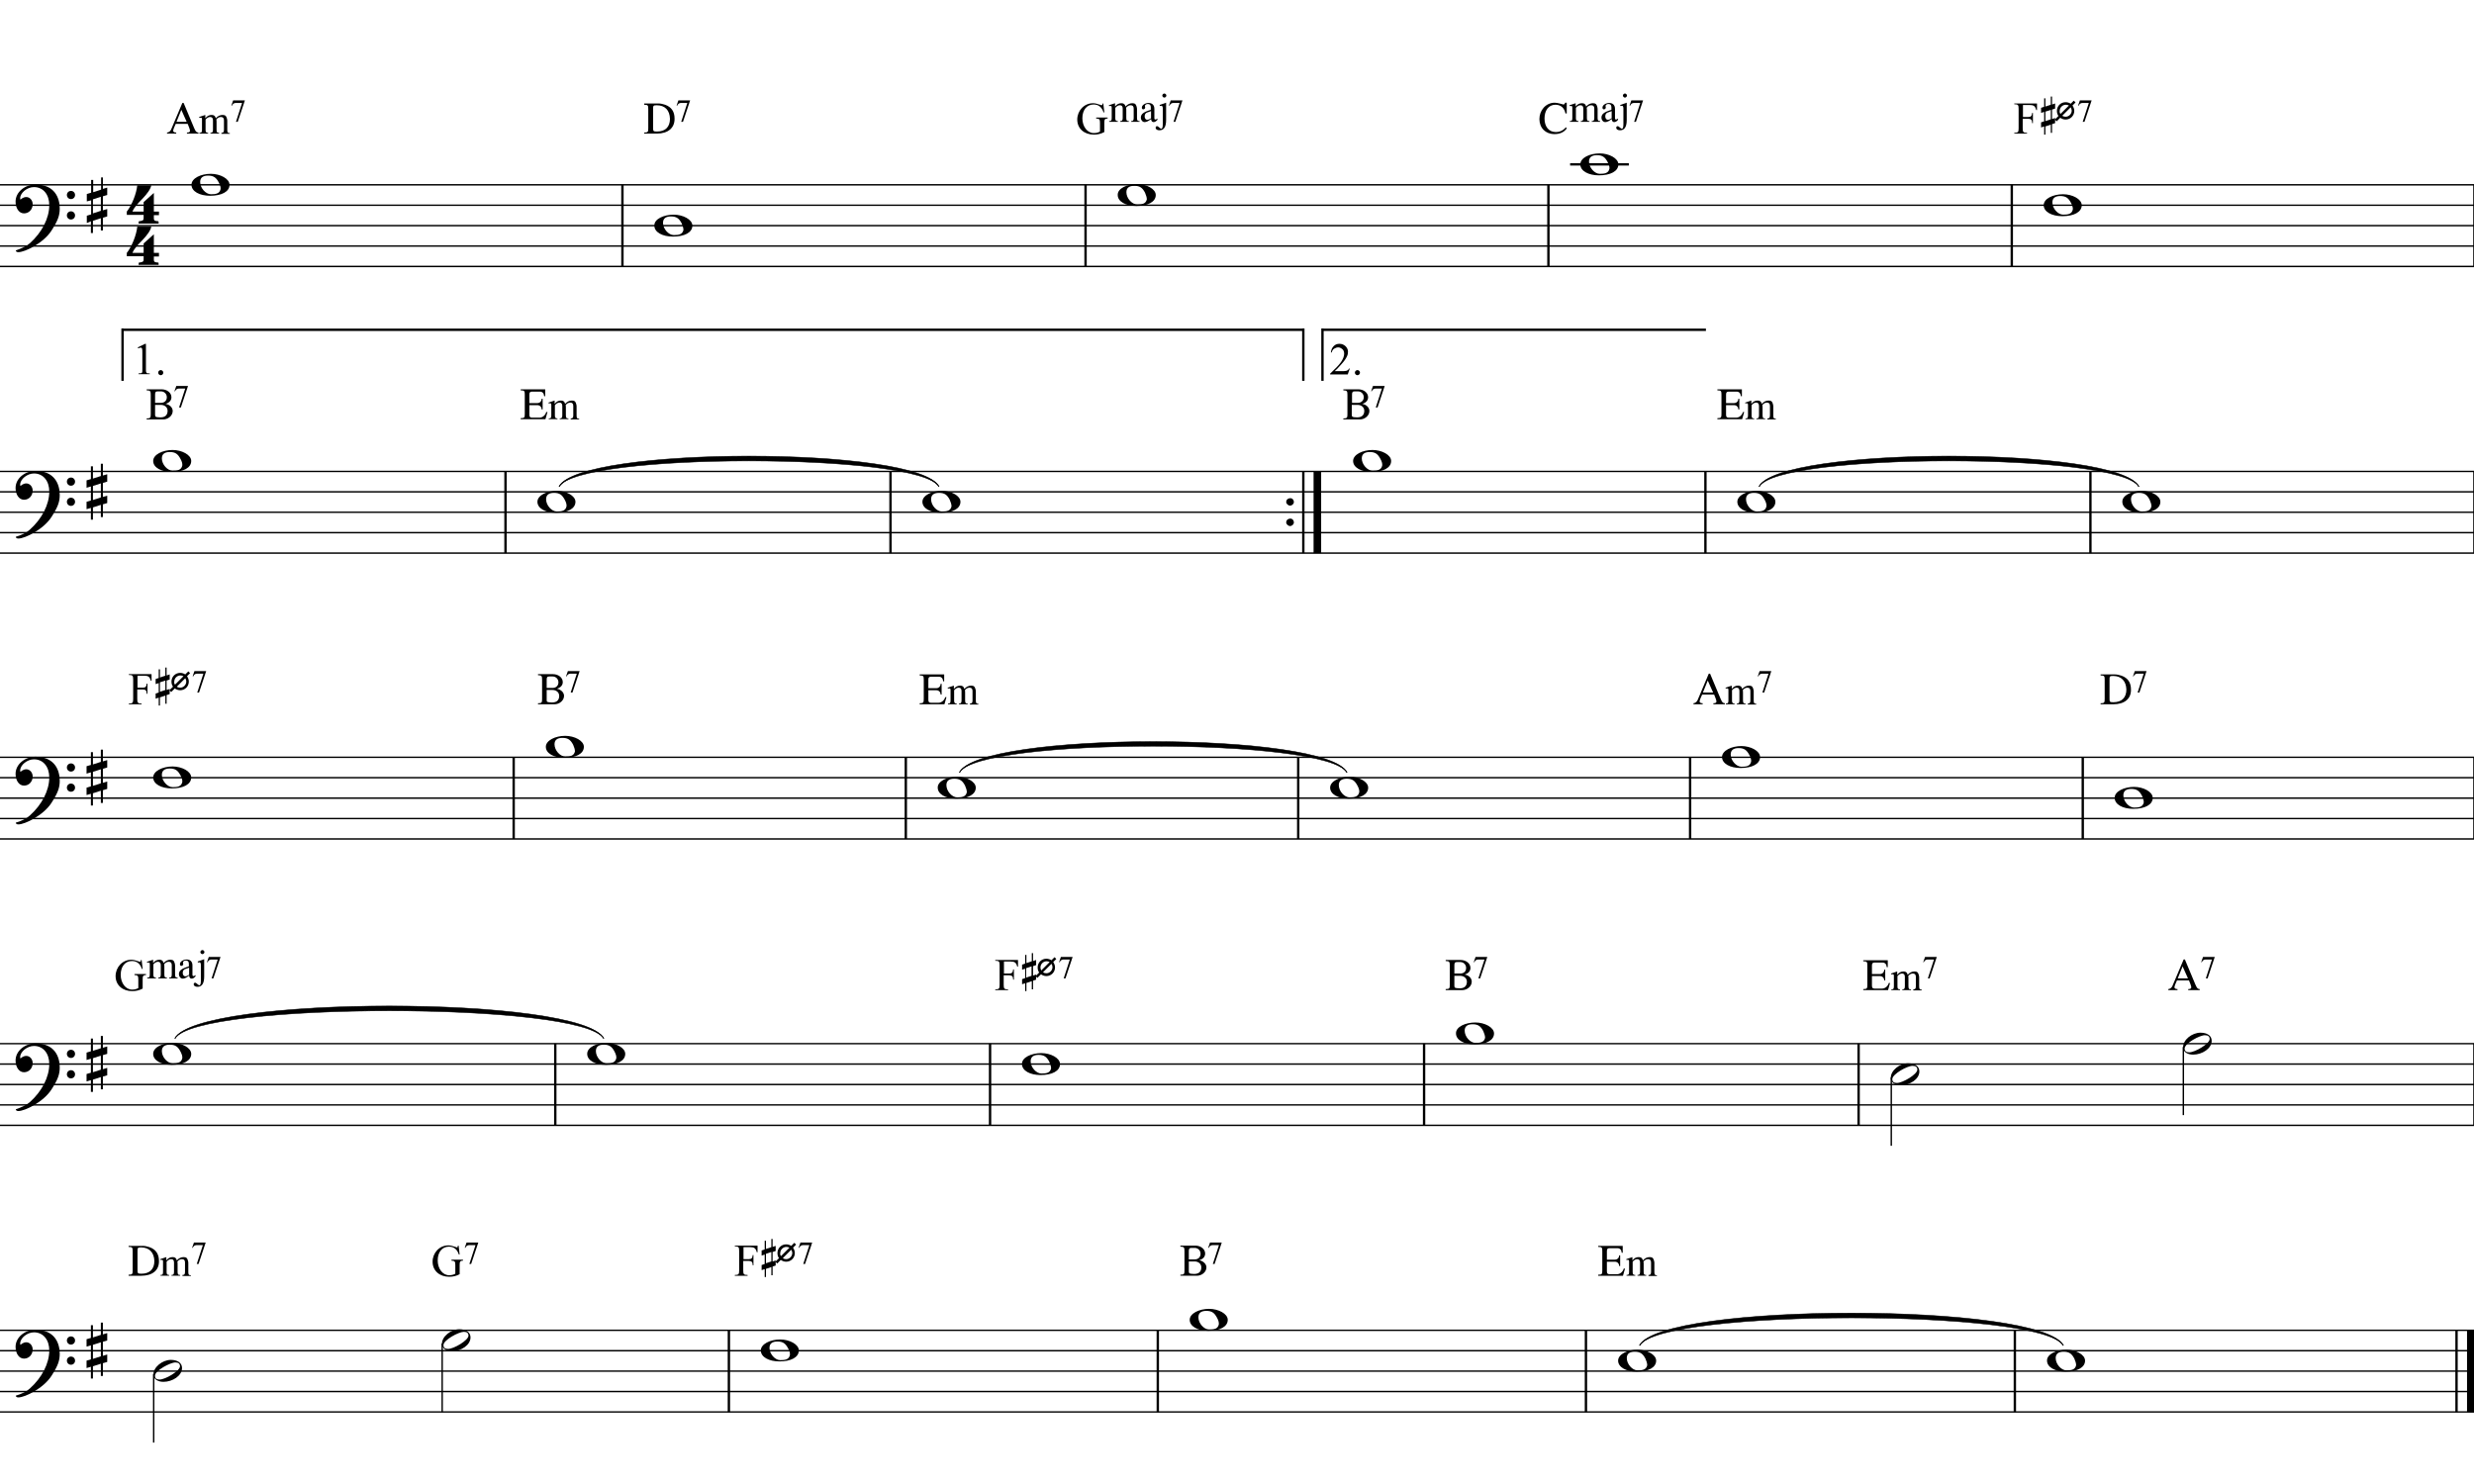 <?xml version="1.0" encoding="utf-8"?>
<!-- Generator: Adobe Illustrator 26.3.1, SVG Export Plug-In . SVG Version: 6.00 Build 0)  -->
<svg version="1.1" id="Layer_1" xmlns="http://www.w3.org/2000/svg" xmlns:xlink="http://www.w3.org/1999/xlink" x="0px" y="0px"
	 viewBox="0 0 720 432" style="enable-background:new 0 0 720 432;" xml:space="preserve">
<style type="text/css">
	.st0{fill:none;stroke:#000000;stroke-width:0.928;stroke-linejoin:bevel;stroke-miterlimit:10;}
	.st1{enable-background:new    ;}
	.st2{fill:none;stroke:#000000;stroke-width:2.97;stroke-linejoin:bevel;stroke-miterlimit:10;}
	.st3{fill:none;stroke:#000000;stroke-width:0.371;stroke-linejoin:bevel;stroke-miterlimit:10;}
	.st4{fill-rule:evenodd;clip-rule:evenodd;stroke:#000000;stroke-width:0.186;stroke-linejoin:bevel;stroke-miterlimit:10;}
	.st5{fill:none;stroke:#000000;stroke-width:0.557;stroke-linejoin:bevel;stroke-miterlimit:10;}
</style>
<g>
	<g transform="matrix(0.743,0,0,0.743,0,0)">
		<line vector-effect="none" class="st0" x1="243.8" y1="72.4" x2="243.8" y2="104.4"/>
	</g>
	<g transform="matrix(0.743,0,0,0.743,0,0)">
		<line vector-effect="none" class="st0" x1="425.2" y1="72.4" x2="425.2" y2="104.4"/>
	</g>
	<g transform="matrix(0.743,0,0,0.743,0,0)">
		<line vector-effect="none" class="st0" x1="606.5" y1="72.4" x2="606.5" y2="104.4"/>
	</g>
	<g transform="matrix(0.743,0,0,0.743,0,0)">
		<line vector-effect="none" class="st0" x1="788" y1="72.4" x2="788" y2="104.4"/>
	</g>
	<g transform="matrix(0.743,0,0,0.743,0,0)">
		<line vector-effect="none" class="st0" x1="969.2" y1="72.4" x2="969.2" y2="104.4"/>
	</g>
	<g transform="matrix(0.743,0,0,0.743,0,0)">
	</g>
	<g transform="matrix(0.743,0,0,0.743,193.792,102.19)">
	</g>
	<g transform="matrix(0.743,0,0,0.743,193.792,102.19)">
		<g class="st1">
			<path d="M-187.6-85.2v-0.4c0.8,0,1.2-0.2,1.2-0.7c0-0.5-0.5-1.7-0.9-2.7h-4.7c-0.5,1-1,2.3-1,2.7c0,0.4,0.4,0.7,1.2,0.7v0.4h-3.6
				v-0.4c0.7-0.1,1.2-0.4,1.6-1.2l4.4-10.4h0.5l4.1,9.8c0.7,1.6,0.9,1.7,1.7,1.8v0.4H-187.6z M-191.7-89.8h4l-2.1-4.7L-191.7-89.8z"
				/>
			<path d="M-174.1-85.2v-0.3c0.7,0,1-0.2,1-1.2v-3.7c0-0.9-0.4-1.3-1.2-1.3c-0.6,0-1.3,0.3-1.8,1c0.1,0.1,0.1,0.5,0.1,1.1v1.6
				c0,0.8,0,1.2,0,1.2c0,1.1,0.2,1.3,1,1.3v0.3h-3.4v-0.3c0.7,0,1-0.2,1-1.2v-3.7c0-0.9-0.4-1.3-1.1-1.3c-0.6,0-1.2,0.3-1.8,1v4.1
				c0,0.9,0.3,1.1,1,1.1v0.3h-3.4v-0.3c0.9,0,1-0.3,1-1.3v-4c0-0.4-0.1-0.6-0.3-0.6h-0.8v-0.3l2.4-0.8v1.3c0.7-0.9,1.5-1.3,2.5-1.3
				c0.9,0,1.4,0.4,1.6,1.3c0.8-0.9,1.7-1.3,2.7-1.3c0.5,0,0.9,0.1,1.2,0.4c0.3,0.3,0.6,1.3,0.6,1.8v3.6c0,1.1,0.2,1.3,1,1.3v0.3
				H-174.1z"/>
			<path d="M-167.7-89.8h-0.7l2.4-7.4h-2.5c-0.7,0-1.2,0.4-1.5,1.1l-0.2-0.1l0.7-2h4.6L-167.7-89.8z"/>
		</g>
	</g>
	<g transform="matrix(0.743,0,0,0.743,193.792,102.19)">
	</g>
	<g transform="matrix(0.743,0,0,0.743,0,0)">
	</g>
	<g transform="matrix(0.743,0,0,0.743,750.667,102.19)">
	</g>
	<g transform="matrix(0.743,0,0,0.743,750.667,102.19)">
		<g class="st1">
			<path d="M-753-85.2h-5v-0.4c1.5,0,1.6-0.3,1.6-1.7v-7.5c0-1.4-0.1-1.7-1.6-1.7V-97h5.6c0.8,0,1.7,0.2,2.6,0.5
				c2.5,0.9,3.7,2.7,3.7,5.4C-746-87.4-748.7-85.2-753-85.2z M-753.1-96.3c-1.4,0-1.4,0.2-1.4,1.6v7.1c0,1.4,0,1.6,1.5,1.6
				c3.3,0,5.1-1.8,5.1-5C-748-94.3-749.8-96.3-753.1-96.3z"/>
			<path d="M-742.8-89.8h-0.7l2.4-7.4h-2.5c-0.7,0-1.2,0.4-1.5,1.1l-0.2-0.1l0.7-2h4.6L-742.8-89.8z"/>
		</g>
	</g>
	<g transform="matrix(0.743,0,0,0.743,750.667,102.19)">
	</g>
	<g transform="matrix(0.743,0,0,0.743,0,0)">
	</g>
	<g transform="matrix(0.743,0,0,0.743,1254.82,102.19)">
	</g>
	<g transform="matrix(0.743,0,0,0.743,1254.82,102.19)">
		<g class="st1">
			<path d="M-1256.3-93.5h-0.3c-0.7-2.1-2-3.1-3.9-3.1c-2.7,0-4.4,2.2-4.4,5.4c0,3.2,1.9,5.8,4.5,5.8c0.9,0,1.7-0.2,2.4-0.6v-3.4
				c0-1.3-0.2-1.7-1.5-1.7v-0.4h4.5v0.4c-1.2,0-1.3,0.5-1.3,1.7v3.6c-1.3,0.7-2.6,1-4.1,1c-3.7,0-6.5-2.3-6.5-5.9
				c0-3.4,2.6-6.4,6.2-6.4c0.7,0,1.6,0.2,2.7,0.6c0.3,0.1,0.5,0.2,0.6,0.2c0.3,0,0.4-0.2,0.4-0.7h0.3L-1256.3-93.5z"/>
			<path d="M-1245.8-89.8v-0.3c0.7,0,1-0.2,1-1.2v-3.7c0-0.9-0.4-1.3-1.2-1.3c-0.6,0-1.3,0.3-1.8,1c0.1,0.1,0.1,0.5,0.1,1.1v1.6
				c0,0.8,0,1.2,0,1.2c0,1.1,0.2,1.3,1,1.3v0.3h-3.4v-0.3c0.7,0,1-0.2,1-1.2v-3.7c0-0.9-0.4-1.3-1.1-1.3c-0.6,0-1.2,0.3-1.8,1v4.1
				c0,0.9,0.3,1.1,1,1.1v0.3h-3.4v-0.3c0.9,0,1-0.3,1-1.3v-4c0-0.4-0.1-0.6-0.3-0.6h-0.8v-0.3l2.4-0.8v1.3c0.7-0.9,1.5-1.3,2.5-1.3
				c0.9,0,1.4,0.4,1.6,1.3c0.8-0.9,1.7-1.3,2.7-1.3c0.5,0,0.9,0.1,1.2,0.4c0.3,0.3,0.6,1.3,0.6,1.8v3.5c0,1.1,0.2,1.3,1,1.3v0.3
				H-1245.8z"/>
			<path d="M-1235.5-90.6c-0.5,0.6-1,0.9-1.5,0.9c-0.6,0-0.9-0.4-1-1.2c-1,0.8-1.8,1.2-2.5,1.2c-0.9,0-1.5-0.9-1.5-1.7
				c0-1.4,0.9-2.2,3.9-3.1v-1c0-0.9-0.4-1.3-1.2-1.3c-0.5,0-1.1,0.3-1.1,0.8c0,0.1,0.1,0.5,0.1,0.6c0,0.4-0.4,0.7-0.7,0.7
				c-0.4,0-0.6-0.2-0.6-0.7c0-1,1.4-1.8,2.6-1.8c1.4,0,2.3,0.8,2.3,2.3v3.6c0,0.4,0.1,0.6,0.4,0.6c0.2,0,0.5-0.1,0.8-0.4V-90.6z
				 M-1238-94c-0.9,0.3-1.5,0.5-1.7,0.6c-0.6,0.3-0.8,0.8-0.8,1.5c0,0.7,0.4,1.3,1,1.3c0.4,0,0.9-0.2,1.5-0.6V-94z"/>
			<path d="M-1234.7-96.4l2.6-0.9v6.8c0,2.7-0.9,4-2.6,4c-0.8,0-1.5-0.3-1.5-1c0-0.4,0.2-0.6,0.6-0.6c0.4,0,1.2,1,1.6,1
				c0.4,0,0.6-0.6,0.6-1.8v-6.2c0-0.6-0.2-1-0.5-1c-0.1,0-0.4,0-0.7,0.1V-96.4z M-1232.8-99.3c-0.4,0-0.8-0.4-0.8-0.8
				c0-0.4,0.4-0.8,0.8-0.8s0.8,0.4,0.8,0.8C-1232-99.7-1232.4-99.3-1232.8-99.3z"/>
			<path d="M-1228.5-89.8h-0.7l2.4-7.4h-2.5c-0.7,0-1.2,0.4-1.5,1.1l-0.2-0.1l0.7-2h4.6L-1228.5-89.8z"/>
		</g>
	</g>
	<g transform="matrix(0.743,0,0,0.743,1254.82,102.19)">
	</g>
	<g transform="matrix(0.743,0,0,0.743,0,0)">
	</g>
	<g transform="matrix(0.743,0,0,0.743,1793.88,102.19)">
	</g>
	<g transform="matrix(0.743,0,0,0.743,1793.88,102.19)">
		<g class="st1">
			<path d="M-1805.5-85c-3.5,0-5.9-2.4-5.9-5.9c0-3.4,2.5-6.4,6-6.4c1.2,0,3.2,0.7,3.4,0.7c0.3,0,0.5-0.2,0.7-0.7h0.6v4.2h-0.5
				c-0.4-2.1-1.8-3.4-3.9-3.4c-2.7,0-4.3,2.2-4.3,5.4c0,3.2,1.7,5.3,4.4,5.3c1.6,0,2.9-0.6,4-1.9l0.3,0.5
				C-1801.8-85.7-1803.4-85-1805.5-85z"/>
			<path d="M-1790.9-89.8v-0.3c0.7,0,1-0.2,1-1.2v-3.7c0-0.9-0.4-1.3-1.2-1.3c-0.6,0-1.3,0.3-1.8,1c0.1,0.1,0.1,0.5,0.1,1.1v1.6
				c0,0.8,0,1.2,0,1.2c0,1.1,0.2,1.3,1,1.3v0.3h-3.4v-0.3c0.7,0,1-0.2,1-1.2v-3.7c0-0.9-0.4-1.3-1.1-1.3c-0.6,0-1.2,0.3-1.8,1v4.1
				c0,0.9,0.3,1.1,1,1.1v0.3h-3.4v-0.3c0.9,0,1-0.3,1-1.3v-4c0-0.4-0.1-0.6-0.3-0.6h-0.8v-0.3l2.4-0.8v1.3c0.7-0.9,1.5-1.3,2.5-1.3
				c0.9,0,1.4,0.4,1.6,1.3c0.8-0.9,1.7-1.3,2.7-1.3c0.5,0,0.9,0.1,1.2,0.4c0.3,0.3,0.6,1.3,0.6,1.8v3.5c0,1.1,0.2,1.3,1,1.3v0.3
				H-1790.9z"/>
			<path d="M-1780.6-90.6c-0.5,0.6-1,0.9-1.5,0.9c-0.6,0-0.9-0.4-1-1.2c-1,0.8-1.8,1.2-2.5,1.2c-0.9,0-1.5-0.9-1.5-1.7
				c0-1.4,0.9-2.2,3.9-3.1v-1c0-0.9-0.4-1.3-1.2-1.3c-0.5,0-1.1,0.3-1.1,0.8c0,0.1,0.1,0.5,0.1,0.6c0,0.4-0.4,0.7-0.7,0.7
				c-0.4,0-0.6-0.2-0.6-0.7c0-1,1.4-1.8,2.6-1.8c1.4,0,2.3,0.8,2.3,2.3v3.6c0,0.4,0.1,0.6,0.4,0.6c0.2,0,0.5-0.1,0.8-0.4V-90.6z
				 M-1783.1-94c-0.9,0.3-1.5,0.5-1.7,0.6c-0.6,0.3-0.8,0.8-0.8,1.5c0,0.7,0.4,1.3,1,1.3c0.4,0,0.9-0.2,1.5-0.6V-94z"/>
			<path d="M-1779.8-96.4l2.6-0.9v6.8c0,2.7-0.9,4-2.6,4c-0.8,0-1.5-0.3-1.5-1c0-0.4,0.2-0.6,0.6-0.6c0.4,0,1.2,1,1.6,1
				c0.4,0,0.6-0.6,0.6-1.8v-6.2c0-0.6-0.2-1-0.5-1c-0.1,0-0.4,0-0.7,0.1V-96.4z M-1777.9-99.3c-0.4,0-0.8-0.4-0.8-0.8
				c0-0.4,0.4-0.8,0.8-0.8s0.8,0.4,0.8,0.8C-1777.1-99.7-1777.5-99.3-1777.9-99.3z"/>
			<path d="M-1773.6-89.8h-0.7l2.4-7.4h-2.5c-0.7,0-1.2,0.4-1.5,1.1l-0.2-0.1l0.7-2h4.6L-1773.6-89.8z"/>
		</g>
	</g>
	<g transform="matrix(0.743,0,0,0.743,1793.88,102.19)">
	</g>
	<g transform="matrix(0.743,0,0,0.743,0,0)">
	</g>
	<g transform="matrix(0.743,0,0,0.743,2348.53,102.19)">
	</g>
	<g transform="matrix(0.743,0,0,0.743,2348.53,102.19)">
		<g class="st1">
			<path d="M-2368.6-91.7h2.2c1.1,0,1.4-0.5,1.5-1.6h0.3v4h-0.3c0-1.2-0.4-1.7-1.5-1.7h-2.2v3.7c0,1.5,0.2,1.8,1.7,1.8v0.3h-5v-0.3
				c1.5,0,1.7-0.3,1.7-1.8v-7.6c0-1.5-0.2-1.8-1.7-1.8V-97h8.9v2.6h-0.3c-0.4-1.6-1-2-2.6-2h-2.6V-91.7z"/>
			<path d="M-2357.1-99.7v3.1l1.2-0.4v2l-1.2,0.4v3.7l1.2-0.4v2l-1.2,0.4v3.4h-0.5v-3.2l-2.1,0.7v3.2h-0.5V-88l-1.2,0.4v-2l1.2-0.4
				v-3.7l-1.2,0.4v-2l1.2-0.4V-99h0.5v3.2l2.1-0.7v-3.2H-2357.1z M-2357.6-94.5l-2.1,0.7v3.7l2.1-0.7V-94.5z"/>
			<path d="M-2349.1-96.2c0.4,0.6,0.7,1.3,0.7,2.1c0,1.9-1.5,3.4-3.4,3.4c-0.8,0-1.5-0.3-2.1-0.7l-1.4,1.4l-0.7-0.7l1.4-1.4
				c-0.4-0.6-0.6-1.2-0.6-2c0-1.9,1.5-3.4,3.4-3.4c0.7,0,1.4,0.2,2,0.6l1.2-1.2l0.7,0.7L-2349.1-96.2z M-2353.8-92.9l3.3-3.3
				c-0.4-0.2-0.8-0.3-1.2-0.3c-1.3,0-2.4,1.1-2.4,2.4C-2354.2-93.7-2354.1-93.3-2353.8-92.9z M-2349.8-95.5l-3.3,3.3
				c0.4,0.3,0.9,0.4,1.3,0.4c1.3,0,2.4-1.1,2.4-2.4C-2349.4-94.6-2349.6-95.1-2349.8-95.5z"/>
			<path d="M-2344.4-89.8h-0.7l2.4-7.4h-2.5c-0.7,0-1.2,0.4-1.5,1.1l-0.2-0.1l0.7-2h4.6L-2344.4-89.8z"/>
		</g>
	</g>
	<g transform="matrix(0.743,0,0,0.743,2348.53,102.19)">
	</g>
	<g transform="matrix(0.743,0,0,0.743,0,0)">
	</g>
	<g transform="matrix(0.743,0,0,0.743,0,0)">
		<line vector-effect="none" class="st0" x1="198" y1="184.7" x2="198" y2="216.7"/>
	</g>
	<g transform="matrix(0.743,0,0,0.743,0,0)">
		<line vector-effect="none" class="st0" x1="348.8" y1="184.7" x2="348.8" y2="216.7"/>
	</g>
	<g transform="matrix(0.743,0,0,0.743,0,0)">
		<line vector-effect="none" class="st0" x1="510.5" y1="184.7" x2="510.5" y2="216.7"/>
	</g>
	<g transform="matrix(0.743,0,0,0.743,0,0)">
		<line vector-effect="none" class="st2" x1="516" y1="184.7" x2="516" y2="216.7"/>
	</g>
	<g transform="matrix(0.743,0,0,0.743,0,0)">
		<g class="st1">
			<path d="M506.8,196.7c0,0.7-0.7,1.4-1.5,1.4c-0.7,0-1.5-0.7-1.5-1.4c0-0.9,0.7-1.5,1.5-1.5C506.1,195.1,506.8,195.8,506.8,196.7z
				"/>
		</g>
	</g>
	<g transform="matrix(0.743,0,0,0.743,0,0)">
		<g class="st1">
			<path d="M506.8,204.7c0,0.7-0.7,1.4-1.5,1.4c-0.7,0-1.5-0.7-1.5-1.4c0-0.9,0.7-1.5,1.5-1.5C506.1,203.1,506.8,203.8,506.8,204.7z
				"/>
		</g>
	</g>
	<g transform="matrix(0.743,0,0,0.743,0,0)">
		<line vector-effect="none" class="st0" x1="668" y1="184.7" x2="668" y2="216.7"/>
	</g>
	<g transform="matrix(0.743,0,0,0.743,0,0)">
		<line vector-effect="none" class="st0" x1="818.8" y1="184.7" x2="818.8" y2="216.7"/>
	</g>
	<g transform="matrix(0.743,0,0,0.743,0,0)">
		<line vector-effect="none" class="st0" x1="969.2" y1="184.7" x2="969.2" y2="216.7"/>
	</g>
	<g transform="matrix(0.743,0,0,0.743,0,0)">
	</g>
	<g transform="matrix(0.743,0,0,0.743,170.032,435.572)">
	</g>
	<g transform="matrix(0.743,0,0,0.743,170.032,435.572)">
		<g class="st1">
			<path d="M-161.2-425.2c0,1.9-1.9,3.3-3.7,3.3h-6.5v-0.4c1.5,0,1.6-0.3,1.6-1.7v-7.5c0-1.4-0.1-1.8-1.6-1.8v-0.4h5.9
				c2,0,3.8,1.3,3.8,3.1c0,1.3-0.9,2.2-2.3,2.6C-162.3-427.7-161.2-426.5-161.2-425.2z M-163.5-430.6c0-1.3-1-2.3-2.3-2.3h-1.2
				c-0.9,0-1.1,0.3-1.1,1.3v3.2h2.3C-164.4-428.4-163.5-429.3-163.5-430.6z M-167.9-423c0.2,0.2,1.2,0.3,1.9,0.3
				c2.3,0,2.8-1.4,2.8-2.6c0-1.4-1.2-2.3-2.6-2.3h-2.3v4C-168-423.3-168-423-167.9-423z"/>
			<path d="M-158-426.6h-0.7l2.4-7.4h-2.5c-0.7,0-1.2,0.4-1.5,1.1l-0.2-0.1l0.7-2h4.6L-158-426.6z"/>
		</g>
	</g>
	<g transform="matrix(0.743,0,0,0.743,170.032,435.572)">
	</g>
	<g transform="matrix(0.743,0,0,0.743,0,0)">
	</g>
	<g transform="matrix(0.743,0,0,0.743,606.622,435.572)">
	</g>
	<g transform="matrix(0.743,0,0,0.743,606.622,435.572)">
		<g class="st1">
			<path d="M-602.8-422h-9.7v-0.4c1.5,0,1.6-0.3,1.6-1.7v-7.5c0-1.4-0.1-1.7-1.6-1.7v-0.4h9.6v2.7h-0.4c-0.1-1.2-0.7-1.8-1.7-1.8
				h-3.1c-0.8,0-1,0.4-1,1.2v3.3h3.1c1,0,1.7-0.7,1.7-1.7h0.4v4.2h-0.4c0-1-0.7-1.7-1.7-1.7h-3.1v3.7c0,0.8,0.2,1.2,1,1.2h3
				c1.2,0,2.3-1,2.6-2.2h0.5L-602.8-422z"/>
			<path d="M-592.9-422v-0.3c0.7,0,1-0.2,1-1.2v-3.7c0-0.9-0.4-1.3-1.2-1.3c-0.6,0-1.3,0.3-1.8,1c0.1,0.1,0.1,0.5,0.1,1.1v1.6
				c0,0.8,0,1.2,0,1.2c0,1.1,0.2,1.3,1,1.3v0.3h-3.4v-0.3c0.7,0,1-0.2,1-1.2v-3.7c0-0.9-0.4-1.3-1.1-1.3c-0.6,0-1.2,0.3-1.8,1v4.1
				c0,0.9,0.3,1.1,1,1.1v0.3h-3.4v-0.3c0.9,0,1-0.3,1-1.3v-4c0-0.4-0.1-0.6-0.3-0.6h-0.8v-0.3l2.4-0.8v1.3c0.7-0.9,1.5-1.3,2.5-1.3
				c0.9,0,1.4,0.4,1.6,1.3c0.8-0.9,1.7-1.3,2.7-1.3c0.5,0,0.9,0.1,1.2,0.4c0.3,0.3,0.6,1.3,0.6,1.8v3.6c0,1.1,0.2,1.3,1,1.3v0.3
				H-592.9z"/>
		</g>
	</g>
	<g transform="matrix(0.743,0,0,0.743,606.622,435.572)">
	</g>
	<g transform="matrix(0.743,0,0,0.743,0,0)">
	</g>
	<g transform="matrix(0.743,0,0,0.743,0,0)">
		<path vector-effect="none" class="st3" d="M219,190.7c7.5-14.8,141.2-14.8,148.8,0"/>
	</g>
	<g transform="matrix(0.743,0,0,0.743,0,0)">
		<path vector-effect="none" class="st4" d="M219,190.7c7.5-16,141.2-16,148.8,0C360.2,177.2,226.5,177.2,219,190.7"/>
	</g>
	<g transform="matrix(0.743,0,0,0.743,1565.93,435.572)">
	</g>
	<g transform="matrix(0.743,0,0,0.743,1565.93,435.572)">
		<g class="st1">
			<path d="M-1571.2-425.2c0,1.9-1.9,3.3-3.7,3.3h-6.5v-0.4c1.5,0,1.6-0.3,1.6-1.7v-7.5c0-1.4-0.1-1.8-1.6-1.8v-0.4h5.9
				c2,0,3.8,1.3,3.8,3.1c0,1.3-0.9,2.2-2.3,2.6C-1572.3-427.7-1571.2-426.5-1571.2-425.2z M-1573.4-430.6c0-1.3-1-2.3-2.3-2.3h-1.2
				c-0.9,0-1.1,0.3-1.1,1.3v3.2h2.3C-1574.4-428.4-1573.4-429.3-1573.4-430.6z M-1577.9-423c0.2,0.2,1.2,0.3,1.9,0.3
				c2.3,0,2.8-1.4,2.8-2.6c0-1.4-1.2-2.3-2.6-2.3h-2.3v4C-1578-423.3-1578-423-1577.9-423z"/>
			<path d="M-1568-426.6h-0.7l2.4-7.4h-2.5c-0.7,0-1.2,0.4-1.5,1.1l-0.2-0.1l0.7-2h4.6L-1568-426.6z"/>
		</g>
	</g>
	<g transform="matrix(0.743,0,0,0.743,1565.93,435.572)">
	</g>
	<g transform="matrix(0.743,0,0,0.743,0,0)">
	</g>
	<g transform="matrix(0.743,0,0,0.743,2002.52,435.572)">
	</g>
	<g transform="matrix(0.743,0,0,0.743,2002.52,435.572)">
		<g class="st1">
			<path d="M-2012.8-422h-9.7v-0.4c1.5,0,1.6-0.3,1.6-1.7v-7.5c0-1.4-0.1-1.7-1.6-1.7v-0.4h9.6v2.7h-0.4c-0.1-1.2-0.7-1.8-1.7-1.8
				h-3.1c-0.8,0-1,0.4-1,1.2v3.3h3.1c1,0,1.7-0.7,1.7-1.7h0.4v4.2h-0.4c0-1-0.7-1.7-1.7-1.7h-3.1v3.7c0,0.8,0.2,1.2,1,1.2h3
				c1.2,0,2.3-1,2.6-2.2h0.5L-2012.8-422z"/>
			<path d="M-2002.9-422v-0.3c0.7,0,1-0.2,1-1.2v-3.7c0-0.9-0.4-1.3-1.2-1.3c-0.6,0-1.3,0.3-1.8,1c0.1,0.1,0.1,0.5,0.1,1.1v1.6
				c0,0.8,0,1.2,0,1.2c0,1.1,0.2,1.3,1,1.3v0.3h-3.4v-0.3c0.7,0,1-0.2,1-1.2v-3.7c0-0.9-0.4-1.3-1.1-1.3c-0.6,0-1.2,0.3-1.8,1v4.1
				c0,0.9,0.3,1.1,1,1.1v0.3h-3.4v-0.3c0.9,0,1-0.3,1-1.3v-4c0-0.4-0.1-0.6-0.3-0.6h-0.8v-0.3l2.4-0.8v1.3c0.7-0.9,1.5-1.3,2.5-1.3
				c0.9,0,1.4,0.4,1.6,1.3c0.8-0.9,1.7-1.3,2.7-1.3c0.5,0,0.9,0.1,1.2,0.4c0.3,0.3,0.6,1.3,0.6,1.8v3.6c0,1.1,0.2,1.3,1,1.3v0.3
				H-2002.9z"/>
		</g>
	</g>
	<g transform="matrix(0.743,0,0,0.743,2002.52,435.572)">
	</g>
	<g transform="matrix(0.743,0,0,0.743,0,0)">
	</g>
	<g transform="matrix(0.743,0,0,0.743,0,0)">
		<path vector-effect="none" class="st3" d="M689,190.7c7.5-14.8,141.2-14.8,148.8,0"/>
	</g>
	<g transform="matrix(0.743,0,0,0.743,0,0)">
		<path vector-effect="none" class="st4" d="M689,190.7c7.5-16,141.2-16,148.8,0C830.2,177.2,696.5,177.2,689,190.7"/>
	</g>
	<g transform="matrix(0.743,0,0,0.743,0,0)">
		<line vector-effect="none" class="st0" x1="48" y1="128.7" x2="48" y2="149.2"/>
	</g>
	<g transform="matrix(0.743,0,0,0.743,0,0)">
	</g>
	<g transform="matrix(0.743,0,0,0.743,154.44,387.031)">
	</g>
	<g transform="matrix(0.743,0,0,0.743,154.44,387.031)">
		<g class="st1">
			<path d="M-153.9-384.8l2.9-1.4h0.3v9.9c0,0.7,0,1.1,0.1,1.2c0.1,0.2,0.2,0.3,0.3,0.4c0.2,0.1,0.5,0.1,1.1,0.1v0.3h-4.4v-0.3
				c0.6,0,0.9-0.1,1.1-0.1c0.2-0.1,0.3-0.2,0.3-0.3c0.1-0.1,0.1-0.6,0.1-1.3v-6.3c0-0.9,0-1.4-0.1-1.6c0-0.2-0.1-0.3-0.2-0.4
				c-0.1-0.1-0.2-0.1-0.4-0.1c-0.2,0-0.5,0.1-0.9,0.3L-153.9-384.8z"/>
			<path d="M-144.9-375.9c0.3,0,0.5,0.1,0.7,0.3c0.2,0.2,0.3,0.4,0.3,0.7c0,0.3-0.1,0.5-0.3,0.7c-0.2,0.2-0.4,0.3-0.7,0.3
				c-0.3,0-0.5-0.1-0.7-0.3c-0.2-0.2-0.3-0.4-0.3-0.7c0-0.3,0.1-0.5,0.3-0.7C-145.4-375.8-145.2-375.9-144.9-375.9z"/>
		</g>
	</g>
	<g transform="matrix(0.743,0,0,0.743,154.44,387.031)">
	</g>
	<g transform="matrix(0.743,0,0,0.743,0,0)">
	</g>
	<g transform="matrix(0.743,0,0,0.743,0,0)">
		<line vector-effect="none" class="st0" x1="510.5" y1="128.7" x2="510.5" y2="149.2"/>
	</g>
	<g transform="matrix(0.743,0,0,0.743,0,0)">
		<line vector-effect="none" class="st0" x1="48" y1="129.2" x2="510.5" y2="129.2"/>
	</g>
	<g transform="matrix(0.743,0,0,0.743,0,0)">
		<line vector-effect="none" class="st0" x1="518" y1="128.7" x2="518" y2="149.2"/>
	</g>
	<g transform="matrix(0.743,0,0,0.743,0,0)">
	</g>
	<g transform="matrix(0.743,0,0,0.743,1550.34,387.031)">
	</g>
	<g transform="matrix(0.743,0,0,0.743,1550.34,387.031)">
		<g class="st1">
			<path d="M-1557.9-376.5l-0.8,2.3h-6.9v-0.3c2-1.9,3.5-3.4,4.3-4.6c0.8-1.2,1.2-2.3,1.2-3.2c0-0.7-0.2-1.4-0.7-1.8s-1-0.7-1.6-0.7
				c-0.6,0-1.1,0.2-1.6,0.5s-0.8,0.8-1,1.5h-0.3c0.1-1.1,0.5-1.9,1.1-2.5c0.6-0.6,1.3-0.9,2.2-0.9c1,0,1.7,0.3,2.4,0.9
				c0.6,0.6,1,1.3,1,2.2c0,0.6-0.1,1.2-0.4,1.8c-0.4,0.9-1.1,1.9-2.1,3c-1.4,1.6-2.3,2.5-2.7,2.8h3.1c0.6,0,1.1,0,1.3-0.1
				c0.3,0,0.5-0.1,0.7-0.3c0.2-0.1,0.4-0.3,0.5-0.6H-1557.9z"/>
			<path d="M-1554.9-375.9c0.3,0,0.5,0.1,0.7,0.3c0.2,0.2,0.3,0.4,0.3,0.7c0,0.3-0.1,0.5-0.3,0.7c-0.2,0.2-0.4,0.3-0.7,0.3
				c-0.3,0-0.5-0.1-0.7-0.3c-0.2-0.2-0.3-0.4-0.3-0.7c0-0.3,0.1-0.5,0.3-0.7C-1555.4-375.8-1555.2-375.9-1554.9-375.9z"/>
		</g>
	</g>
	<g transform="matrix(0.743,0,0,0.743,1550.34,387.031)">
	</g>
	<g transform="matrix(0.743,0,0,0.743,0,0)">
	</g>
	<g transform="matrix(0.743,0,0,0.743,0,0)">
		<line vector-effect="none" class="st0" x1="518" y1="129.2" x2="668.2" y2="129.2"/>
	</g>
	<g transform="matrix(0.743,0,0,0.743,0,0)">
		<line vector-effect="none" class="st0" x1="201.2" y1="296.7" x2="201.2" y2="328.7"/>
	</g>
	<g transform="matrix(0.743,0,0,0.743,0,0)">
		<line vector-effect="none" class="st0" x1="354.8" y1="296.7" x2="354.8" y2="328.7"/>
	</g>
	<g transform="matrix(0.743,0,0,0.743,0,0)">
		<line vector-effect="none" class="st0" x1="508.5" y1="296.7" x2="508.5" y2="328.7"/>
	</g>
	<g transform="matrix(0.743,0,0,0.743,0,0)">
		<line vector-effect="none" class="st0" x1="662" y1="296.7" x2="662" y2="328.7"/>
	</g>
	<g transform="matrix(0.743,0,0,0.743,0,0)">
		<line vector-effect="none" class="st0" x1="815.8" y1="296.7" x2="815.8" y2="328.7"/>
	</g>
	<g transform="matrix(0.743,0,0,0.743,0,0)">
		<line vector-effect="none" class="st0" x1="969.2" y1="296.7" x2="969.2" y2="328.7"/>
	</g>
	<g transform="matrix(0.743,0,0,0.743,0,0)">
	</g>
	<g transform="matrix(0.743,0,0,0.743,149.242,768.212)">
	</g>
	<g transform="matrix(0.743,0,0,0.743,149.242,768.212)">
		<g class="st1">
			<path d="M-147.1-764.5h2.2c1.1,0,1.4-0.5,1.5-1.6h0.3v4h-0.3c0-1.2-0.4-1.7-1.5-1.7h-2.2v3.7c0,1.5,0.2,1.8,1.7,1.8v0.3h-5v-0.3
				c1.5,0,1.7-0.3,1.7-1.8v-7.6c0-1.5-0.2-1.8-1.7-1.8v-0.3h8.9v2.6h-0.3c-0.4-1.6-1-2-2.6-2h-2.6V-764.5z"/>
			<path d="M-135.6-772.4v3.1l1.2-0.4v2l-1.2,0.4v3.7l1.2-0.4v2l-1.2,0.4v3.4h-0.5v-3.2l-2.1,0.7v3.2h-0.5v-3.1l-1.2,0.4v-2l1.2-0.4
				v-3.7l-1.2,0.4v-2l1.2-0.4v-3.4h0.5v3.2l2.1-0.7v-3.2H-135.6z M-136.1-767.3l-2.1,0.7v3.7l2.1-0.7V-767.3z"/>
			<path d="M-127.6-769c0.4,0.6,0.7,1.3,0.7,2.1c0,1.9-1.5,3.4-3.4,3.4c-0.8,0-1.5-0.3-2.1-0.7l-1.4,1.4l-0.7-0.7l1.4-1.4
				c-0.4-0.6-0.6-1.2-0.6-2c0-1.9,1.5-3.4,3.4-3.4c0.7,0,1.4,0.2,2,0.6l1.2-1.2l0.7,0.7L-127.6-769z M-132.3-765.7l3.3-3.3
				c-0.4-0.2-0.8-0.3-1.2-0.3c-1.3,0-2.4,1.1-2.4,2.4C-132.7-766.5-132.6-766-132.3-765.7z M-128.3-768.2l-3.3,3.3
				c0.4,0.3,0.9,0.4,1.3,0.4c1.3,0,2.4-1.1,2.4-2.4C-127.9-767.4-128.1-767.9-128.3-768.2z"/>
			<path d="M-122.9-762.6h-0.7l2.4-7.4h-2.5c-0.7,0-1.2,0.4-1.5,1.1l-0.2-0.1l0.7-2h4.6L-122.9-762.6z"/>
		</g>
	</g>
	<g transform="matrix(0.743,0,0,0.743,149.242,768.212)">
	</g>
	<g transform="matrix(0.743,0,0,0.743,0,0)">
	</g>
	<g transform="matrix(0.743,0,0,0.743,626.67,768.212)">
	</g>
	<g transform="matrix(0.743,0,0,0.743,626.67,768.212)">
		<g class="st1">
			<path d="M-622.5-761.3c0,1.9-1.9,3.3-3.7,3.3h-6.5v-0.4c1.5,0,1.6-0.3,1.6-1.7v-7.5c0-1.4-0.1-1.8-1.6-1.8v-0.4h5.9
				c2,0,3.8,1.3,3.8,3.1c0,1.3-0.9,2.2-2.3,2.6C-623.5-763.7-622.5-762.5-622.5-761.3z M-624.7-766.6c0-1.3-1-2.3-2.3-2.3h-1.2
				c-0.9,0-1.1,0.3-1.1,1.3v3.2h2.3C-625.6-764.4-624.7-765.3-624.7-766.6z M-629.1-759c0.2,0.2,1.2,0.3,1.9,0.3
				c2.3,0,2.8-1.4,2.8-2.6c0-1.4-1.2-2.3-2.6-2.3h-2.3v4C-629.3-759.3-629.2-759-629.1-759z"/>
			<path d="M-619.2-762.6h-0.7l2.4-7.4h-2.5c-0.7,0-1.2,0.4-1.5,1.1l-0.2-0.1l0.7-2h4.6L-619.2-762.6z"/>
		</g>
	</g>
	<g transform="matrix(0.743,0,0,0.743,626.67,768.212)">
	</g>
	<g transform="matrix(0.743,0,0,0.743,0,0)">
	</g>
	<g transform="matrix(0.743,0,0,0.743,1072.17,768.212)">
	</g>
	<g transform="matrix(0.743,0,0,0.743,1072.17,768.212)">
		<g class="st1">
			<path d="M-1073.1-758h-9.7v-0.4c1.5,0,1.6-0.3,1.6-1.7v-7.5c0-1.4-0.1-1.7-1.6-1.7v-0.4h9.6v2.7h-0.4c-0.1-1.2-0.7-1.8-1.7-1.8
				h-3.1c-0.8,0-1,0.4-1,1.2v3.3h3.1c1,0,1.7-0.7,1.7-1.7h0.4v4.2h-0.4c0-1-0.7-1.7-1.7-1.7h-3.1v3.7c0,0.8,0.2,1.2,1,1.2h3
				c1.2,0,2.3-1,2.6-2.2h0.5L-1073.1-758z"/>
			<path d="M-1063.1-758v-0.3c0.7,0,1-0.2,1-1.2v-3.7c0-0.9-0.4-1.3-1.2-1.3c-0.6,0-1.3,0.3-1.8,1c0.1,0.1,0.1,0.5,0.1,1.1v1.6
				c0,0.8,0,1.2,0,1.2c0,1.1,0.2,1.3,1,1.3v0.3h-3.4v-0.3c0.7,0,1-0.2,1-1.2v-3.7c0-0.9-0.4-1.3-1.1-1.3c-0.6,0-1.2,0.3-1.8,1v4.1
				c0,0.9,0.3,1.1,1,1.1v0.3h-3.4v-0.3c0.9,0,1-0.3,1-1.3v-4c0-0.4-0.1-0.6-0.3-0.6h-0.8v-0.3l2.4-0.8v1.3c0.7-0.9,1.5-1.3,2.5-1.3
				c0.9,0,1.4,0.4,1.6,1.3c0.8-0.9,1.7-1.3,2.7-1.3c0.5,0,0.9,0.1,1.2,0.4c0.3,0.3,0.6,1.3,0.6,1.8v3.6c0,1.1,0.2,1.3,1,1.3v0.3
				H-1063.1z"/>
		</g>
	</g>
	<g transform="matrix(0.743,0,0,0.743,1072.17,768.212)">
	</g>
	<g transform="matrix(0.743,0,0,0.743,0,0)">
	</g>
	<g transform="matrix(0.743,0,0,0.743,0,0)">
		<path vector-effect="none" class="st3" d="M375.8,302.7c7.5-15,144.2-15,151.8,0"/>
	</g>
	<g transform="matrix(0.743,0,0,0.743,0,0)">
		<path vector-effect="none" class="st4" d="M375.8,302.7c7.5-16.2,144.2-16.2,151.8,0C520,288.9,383.2,288.9,375.8,302.7"/>
	</g>
	<g transform="matrix(0.743,0,0,0.743,1974.31,768.212)">
	</g>
	<g transform="matrix(0.743,0,0,0.743,1974.31,768.212)">
		<g class="st1">
			<path d="M-1986.1-758v-0.4c0.8,0,1.2-0.2,1.2-0.7c0-0.5-0.5-1.7-0.9-2.7h-4.7c-0.5,1-1,2.3-1,2.7c0,0.4,0.4,0.7,1.2,0.7v0.4h-3.6
				v-0.4c0.7-0.1,1.2-0.4,1.6-1.2l4.4-10.4h0.5l4.1,9.8c0.7,1.6,0.9,1.7,1.7,1.8v0.4H-1986.1z M-1990.2-762.6h4l-2.1-4.7
				L-1990.2-762.6z"/>
			<path d="M-1972.6-758v-0.3c0.7,0,1-0.2,1-1.2v-3.7c0-0.9-0.4-1.3-1.2-1.3c-0.6,0-1.3,0.3-1.8,1c0.1,0.1,0.1,0.5,0.1,1.1v1.6
				c0,0.8,0,1.2,0,1.2c0,1.1,0.2,1.3,1,1.3v0.3h-3.4v-0.3c0.7,0,1-0.2,1-1.2v-3.7c0-0.9-0.4-1.3-1.1-1.3c-0.6,0-1.2,0.3-1.8,1v4.1
				c0,0.9,0.3,1.1,1,1.1v0.3h-3.4v-0.3c0.9,0,1-0.3,1-1.3v-4c0-0.4-0.1-0.6-0.3-0.6h-0.8v-0.3l2.4-0.8v1.3c0.7-0.9,1.5-1.3,2.5-1.3
				c0.9,0,1.4,0.4,1.6,1.3c0.8-0.9,1.7-1.3,2.7-1.3c0.5,0,0.9,0.1,1.2,0.4c0.3,0.3,0.6,1.3,0.6,1.8v3.6c0,1.1,0.2,1.3,1,1.3v0.3
				H-1972.6z"/>
			<path d="M-1966.2-762.6h-0.7l2.4-7.4h-2.5c-0.7,0-1.2,0.4-1.5,1.1l-0.2-0.1l0.7-2h4.6L-1966.2-762.6z"/>
		</g>
	</g>
	<g transform="matrix(0.743,0,0,0.743,1974.31,768.212)">
	</g>
	<g transform="matrix(0.743,0,0,0.743,0,0)">
	</g>
	<g transform="matrix(0.743,0,0,0.743,2449.51,768.212)">
	</g>
	<g transform="matrix(0.743,0,0,0.743,2449.51,768.212)">
		<g class="st1">
			<path d="M-2469-758h-5v-0.4c1.5,0,1.6-0.3,1.6-1.7v-7.5c0-1.4-0.1-1.7-1.6-1.7v-0.4h5.6c0.8,0,1.7,0.2,2.6,0.5
				c2.5,0.9,3.7,2.7,3.7,5.4C-2462-760.1-2464.7-758-2469-758z M-2469.1-769.1c-1.4,0-1.4,0.2-1.4,1.6v7.1c0,1.4,0,1.6,1.5,1.6
				c3.3,0,5.1-1.8,5.1-5C-2464-767-2465.8-769.1-2469.1-769.1z"/>
			<path d="M-2458.8-762.6h-0.7l2.4-7.4h-2.5c-0.7,0-1.2,0.4-1.5,1.1l-0.2-0.1l0.7-2h4.6L-2458.8-762.6z"/>
		</g>
	</g>
	<g transform="matrix(0.743,0,0,0.743,2449.51,768.212)">
	</g>
	<g transform="matrix(0.743,0,0,0.743,0,0)">
	</g>
	<g transform="matrix(0.743,0,0,0.743,0,0)">
		<line vector-effect="none" class="st0" x1="217.5" y1="408.9" x2="217.5" y2="440.9"/>
	</g>
	<g transform="matrix(0.743,0,0,0.743,0,0)">
		<line vector-effect="none" class="st0" x1="387.8" y1="408.9" x2="387.8" y2="440.9"/>
	</g>
	<g transform="matrix(0.743,0,0,0.743,0,0)">
		<line vector-effect="none" class="st0" x1="557.8" y1="408.9" x2="557.8" y2="440.9"/>
	</g>
	<g transform="matrix(0.743,0,0,0.743,0,0)">
		<line vector-effect="none" class="st0" x1="728" y1="408.9" x2="728" y2="440.9"/>
	</g>
	<g transform="matrix(0.743,0,0,0.743,0,0)">
		<line vector-effect="none" class="st0" x1="969.2" y1="408.9" x2="969.2" y2="440.9"/>
	</g>
	<g transform="matrix(0.743,0,0,0.743,0,0)">
	</g>
	<g transform="matrix(0.743,0,0,0.743,132.907,1101.59)">
	</g>
	<g transform="matrix(0.743,0,0,0.743,132.907,1101.59)">
		<g class="st1">
			<path d="M-123-1103h-0.3c-0.7-2.1-2-3.1-3.9-3.1c-2.7,0-4.4,2.2-4.4,5.4c0,3.2,1.9,5.8,4.5,5.8c0.9,0,1.7-0.2,2.4-0.6v-3.4
				c0-1.3-0.2-1.7-1.5-1.7v-0.4h4.5v0.4c-1.2,0-1.3,0.5-1.3,1.7v3.6c-1.3,0.7-2.6,1-4.1,1c-3.7,0-6.5-2.3-6.5-5.9
				c0-3.4,2.6-6.4,6.2-6.4c0.7,0,1.6,0.2,2.7,0.6c0.3,0.1,0.6,0.2,0.6,0.2c0.3,0,0.4-0.2,0.4-0.7h0.3L-123-1103z"/>
			<path d="M-112.6-1099.3v-0.3c0.7,0,1-0.2,1-1.2v-3.7c0-0.9-0.4-1.3-1.2-1.3c-0.6,0-1.3,0.3-1.8,1c0.1,0.1,0.1,0.5,0.1,1.1v1.6
				c0,0.8,0,1.2,0,1.2c0,1.1,0.2,1.3,1,1.3v0.3h-3.4v-0.3c0.7,0,1-0.2,1-1.2v-3.7c0-0.9-0.4-1.3-1.1-1.3c-0.6,0-1.2,0.3-1.8,1v4.1
				c0,0.9,0.3,1.1,1,1.1v0.3h-3.4v-0.3c0.9,0,1-0.3,1-1.3v-4c0-0.4-0.1-0.6-0.3-0.6h-0.8v-0.3l2.4-0.8v1.3c0.7-0.9,1.5-1.3,2.5-1.3
				c0.9,0,1.4,0.4,1.6,1.3c0.8-0.9,1.7-1.3,2.7-1.3c0.5,0,0.9,0.1,1.2,0.4c0.3,0.3,0.6,1.3,0.6,1.8v3.5c0,1.1,0.2,1.3,1,1.3v0.3
				H-112.6z"/>
			<path d="M-102.3-1100.1c-0.5,0.6-1,0.9-1.5,0.9c-0.6,0-0.9-0.4-1-1.2c-1,0.8-1.8,1.2-2.5,1.2c-0.9,0-1.5-0.9-1.5-1.7
				c0-1.4,0.9-2.2,3.9-3.1v-1c0-0.9-0.4-1.3-1.2-1.3c-0.6,0-1.1,0.3-1.1,0.8c0,0.1,0.1,0.5,0.1,0.6c0,0.4-0.4,0.7-0.7,0.7
				c-0.4,0-0.6-0.2-0.6-0.7c0-1,1.4-1.8,2.6-1.8c1.4,0,2.3,0.8,2.3,2.3v3.6c0,0.4,0.1,0.6,0.4,0.6c0.2,0,0.5-0.1,0.8-0.4V-1100.1z
				 M-104.8-1103.5c-0.9,0.3-1.5,0.5-1.7,0.6c-0.6,0.3-0.8,0.8-0.8,1.5c0,0.7,0.4,1.3,1,1.3c0.4,0,0.9-0.2,1.5-0.6V-1103.5z"/>
			<path d="M-101.5-1105.9l2.6-0.9v6.8c0,2.7-0.9,4-2.6,4c-0.8,0-1.5-0.3-1.5-1c0-0.4,0.2-0.6,0.6-0.6c0.4,0,1.2,1,1.6,1
				c0.4,0,0.6-0.6,0.6-1.8v-6.2c0-0.6-0.2-1-0.5-1c-0.1,0-0.4,0-0.7,0.1V-1105.9z M-99.6-1108.8c-0.4,0-0.8-0.4-0.8-0.8
				c0-0.4,0.4-0.8,0.8-0.8s0.8,0.4,0.8,0.8C-98.8-1109.2-99.2-1108.8-99.6-1108.8z"/>
			<path d="M-95.3-1099.3H-96l2.4-7.4h-2.5c-0.7,0-1.2,0.4-1.5,1.1l-0.2-0.1l0.7-2h4.6L-95.3-1099.3z"/>
		</g>
	</g>
	<g transform="matrix(0.743,0,0,0.743,132.907,1101.59)">
	</g>
	<g transform="matrix(0.743,0,0,0.743,0,0)">
	</g>
	<g transform="matrix(0.743,0,0,0.743,0,0)">
		<path vector-effect="none" class="st3" d="M68.5,406.9c8.5-15.8,159.5-15.8,168,0"/>
	</g>
	<g transform="matrix(0.743,0,0,0.743,0,0)">
		<path vector-effect="none" class="st4" d="M68.5,406.9c8.5-17,159.5-17,168,0C228,392.4,77,392.4,68.5,406.9"/>
	</g>
	<g transform="matrix(0.743,0,0,0.743,1159.78,1101.59)">
	</g>
	<g transform="matrix(0.743,0,0,0.743,1159.78,1101.59)">
		<g class="st1">
			<path d="M-1167.8-1101.2h2.2c1.1,0,1.4-0.5,1.5-1.6h0.3v4h-0.3c0-1.2-0.4-1.7-1.5-1.7h-2.2v3.7c0,1.5,0.2,1.8,1.7,1.8v0.3h-5
				v-0.3c1.5,0,1.7-0.3,1.7-1.8v-7.6c0-1.5-0.2-1.8-1.7-1.8v-0.3h8.9v2.6h-0.3c-0.4-1.6-1-2-2.6-2h-2.6V-1101.2z"/>
			<path d="M-1156.3-1109.2v3.1l1.2-0.4v2l-1.2,0.4v3.7l1.2-0.4v2l-1.2,0.4v3.4h-0.5v-3.2l-2.1,0.7v3.2h-0.5v-3.1l-1.2,0.4v-2
				l1.2-0.4v-3.7l-1.2,0.4v-2l1.2-0.4v-3.4h0.5v3.2l2.1-0.7v-3.2H-1156.3z M-1156.9-1104l-2.1,0.7v3.7l2.1-0.7V-1104z"/>
			<path d="M-1148.4-1105.7c0.4,0.6,0.7,1.3,0.7,2.1c0,1.9-1.5,3.4-3.4,3.4c-0.8,0-1.5-0.3-2.1-0.7l-1.4,1.4l-0.7-0.7l1.4-1.4
				c-0.4-0.5-0.6-1.2-0.6-2c0-1.9,1.5-3.4,3.4-3.4c0.7,0,1.4,0.2,2,0.6l1.2-1.2l0.7,0.7L-1148.4-1105.7z M-1153.1-1102.4l3.3-3.3
				c-0.4-0.2-0.8-0.3-1.2-0.3c-1.3,0-2.4,1.1-2.4,2.4C-1153.4-1103.2-1153.3-1102.8-1153.1-1102.4z M-1149.1-1105l-3.3,3.3
				c0.4,0.3,0.9,0.4,1.3,0.4c1.3,0,2.4-1.1,2.4-2.4C-1148.7-1104.1-1148.8-1104.6-1149.1-1105z"/>
			<path d="M-1143.6-1099.3h-0.7l2.4-7.4h-2.5c-0.7,0-1.2,0.4-1.5,1.1l-0.2-0.1l0.7-2h4.6L-1143.6-1099.3z"/>
		</g>
	</g>
	<g transform="matrix(0.743,0,0,0.743,1159.78,1101.59)">
	</g>
	<g transform="matrix(0.743,0,0,0.743,0,0)">
	</g>
	<g transform="matrix(0.743,0,0,0.743,1685.47,1101.59)">
	</g>
	<g transform="matrix(0.743,0,0,0.743,1685.47,1101.59)">
		<g class="st1">
			<path d="M-1692-1098c0,1.9-1.9,3.3-3.7,3.3h-6.5v-0.4c1.5,0,1.6-0.3,1.6-1.7v-7.5c0-1.4-0.1-1.8-1.6-1.8v-0.4h5.9
				c2,0,3.8,1.3,3.8,3.1c0,1.3-0.9,2.2-2.3,2.6C-1693-1100.5-1692-1099.3-1692-1098z M-1694.2-1103.4c0-1.3-1-2.3-2.3-2.3h-1.2
				c-0.9,0-1.1,0.3-1.1,1.3v3.2h2.3C-1695.1-1101.2-1694.2-1102-1694.2-1103.4z M-1698.6-1095.7c0.2,0.2,1.2,0.3,1.9,0.3
				c2.3,0,2.8-1.4,2.8-2.6c0-1.4-1.2-2.3-2.6-2.3h-2.3v4C-1698.8-1096-1698.7-1095.8-1698.6-1095.7z"/>
			<path d="M-1688.7-1099.3h-0.7l2.4-7.4h-2.5c-0.7,0-1.2,0.4-1.5,1.1l-0.2-0.1l0.7-2h4.6L-1688.7-1099.3z"/>
		</g>
	</g>
	<g transform="matrix(0.743,0,0,0.743,1685.47,1101.59)">
	</g>
	<g transform="matrix(0.743,0,0,0.743,0,0)">
	</g>
	<g transform="matrix(0.743,0,0,0.743,2172.55,1101.59)">
	</g>
	<g transform="matrix(0.743,0,0,0.743,2172.55,1101.59)">
		<g class="st1">
			<path d="M-2184.5-1094.7h-9.7v-0.4c1.5,0,1.6-0.3,1.6-1.7v-7.5c0-1.4-0.1-1.7-1.6-1.7v-0.4h9.6v2.7h-0.4
				c-0.1-1.2-0.7-1.8-1.7-1.8h-3.1c-0.8,0-1,0.4-1,1.2v3.3h3.1c1,0,1.7-0.7,1.7-1.7h0.4v4.2h-0.4c0-1-0.7-1.7-1.7-1.7h-3.1v3.7
				c0,0.8,0.2,1.2,1,1.2h3c1.2,0,2.3-1,2.6-2.2h0.5L-2184.5-1094.7z"/>
			<path d="M-2174.6-1094.7v-0.3c0.7,0,1-0.2,1-1.2v-3.7c0-0.9-0.4-1.3-1.2-1.3c-0.6,0-1.3,0.3-1.8,1c0.1,0.1,0.1,0.5,0.1,1.1v1.6
				c0,0.8,0,1.2,0,1.2c0,1.1,0.2,1.3,1,1.3v0.3h-3.4v-0.3c0.7,0,1-0.2,1-1.2v-3.7c0-0.9-0.4-1.3-1.1-1.3c-0.6,0-1.2,0.3-1.8,1v4.1
				c0,0.9,0.3,1.1,1,1.1v0.3h-3.4v-0.3c0.9,0,1-0.3,1-1.3v-4c0-0.4-0.1-0.6-0.3-0.6h-0.8v-0.3l2.4-0.8v1.3c0.7-0.9,1.5-1.3,2.5-1.3
				c0.9,0,1.4,0.4,1.6,1.3c0.8-0.9,1.7-1.3,2.7-1.3c0.5,0,0.9,0.1,1.2,0.4c0.3,0.3,0.6,1.3,0.6,1.8v3.6c0,1.1,0.2,1.3,1,1.3v0.3
				H-2174.6z"/>
			<path d="M-2168.2-1099.3h-0.7l2.4-7.4h-2.5c-0.7,0-1.2,0.4-1.5,1.1l-0.2-0.1l0.7-2h4.6L-2168.2-1099.3z"/>
		</g>
	</g>
	<g transform="matrix(0.743,0,0,0.743,2172.55,1101.59)">
	</g>
	<g transform="matrix(0.743,0,0,0.743,0,0)">
	</g>
	<g transform="matrix(0.743,0,0,0.743,2528.21,1101.59)">
	</g>
	<g transform="matrix(0.743,0,0,0.743,2528.21,1101.59)">
		<g class="st1">
			<path d="M-2545.6-1094.7v-0.4c0.8,0,1.2-0.2,1.2-0.7c0-0.5-0.5-1.7-0.9-2.7h-4.7c-0.5,1-1,2.3-1,2.7c0,0.4,0.4,0.7,1.2,0.7v0.4
				h-3.6v-0.4c0.7-0.1,1.2-0.4,1.6-1.2l4.4-10.4h0.5l4.1,9.8c0.7,1.6,0.9,1.7,1.7,1.8v0.4H-2545.6z M-2549.7-1099.3h4l-2.1-4.7
				L-2549.7-1099.3z"/>
			<path d="M-2538-1099.3h-0.7l2.4-7.4h-2.5c-0.7,0-1.2,0.4-1.5,1.1l-0.2-0.1l0.7-2h4.6L-2538-1099.3z"/>
		</g>
	</g>
	<g transform="matrix(0.743,0,0,0.743,2528.21,1101.59)">
	</g>
	<g transform="matrix(0.743,0,0,0.743,0,0)">
	</g>
	<g transform="matrix(0.743,0,0,0.743,0,0)">
		<line vector-effect="none" class="st0" x1="285.5" y1="521.2" x2="285.5" y2="553.2"/>
	</g>
	<g transform="matrix(0.743,0,0,0.743,0,0)">
		<line vector-effect="none" class="st0" x1="453.5" y1="521.2" x2="453.5" y2="553.2"/>
	</g>
	<g transform="matrix(0.743,0,0,0.743,0,0)">
		<line vector-effect="none" class="st0" x1="621.2" y1="521.2" x2="621.2" y2="553.2"/>
	</g>
	<g transform="matrix(0.743,0,0,0.743,0,0)">
		<line vector-effect="none" class="st0" x1="789.2" y1="521.2" x2="789.2" y2="553.2"/>
	</g>
	<g transform="matrix(0.743,0,0,0.743,0,0)">
		<line vector-effect="none" class="st0" x1="962.2" y1="521.2" x2="962.2" y2="553.2"/>
	</g>
	<g transform="matrix(0.743,0,0,0.743,0,0)">
		<line vector-effect="none" class="st2" x1="967.8" y1="521.2" x2="967.8" y2="553.2"/>
	</g>
	<g transform="matrix(0.743,0,0,0.743,0,0)">
	</g>
	<g transform="matrix(0.743,0,0,0.743,149.242,1434.98)">
	</g>
	<g transform="matrix(0.743,0,0,0.743,149.242,1434.98)">
		<g class="st1">
			<path d="M-145.5-1431.5h-5v-0.4c1.5,0,1.6-0.3,1.6-1.7v-7.5c0-1.4-0.1-1.7-1.6-1.7v-0.4h5.6c0.8,0,1.7,0.2,2.6,0.5
				c2.5,0.9,3.7,2.7,3.7,5.4C-138.5-1433.6-141.2-1431.5-145.5-1431.5z M-145.6-1442.6c-1.4,0-1.4,0.2-1.4,1.6v7.1
				c0,1.4,0,1.6,1.5,1.6c3.3,0,5.1-1.8,5.1-5C-140.5-1440.5-142.3-1442.6-145.6-1442.6z"/>
			<path d="M-129.4-1431.5v-0.3c0.7,0,1-0.2,1-1.2v-3.7c0-0.9-0.4-1.3-1.2-1.3c-0.6,0-1.3,0.3-1.8,1c0.1,0.1,0.1,0.5,0.1,1.1v1.6
				c0,0.8,0,1.2,0,1.2c0,1.1,0.2,1.3,1,1.3v0.3h-3.4v-0.3c0.7,0,1-0.2,1-1.2v-3.7c0-0.9-0.4-1.3-1.1-1.3c-0.6,0-1.2,0.3-1.8,1v4.1
				c0,0.9,0.3,1.1,1,1.1v0.3h-3.4v-0.3c0.9,0,1-0.3,1-1.3v-4c0-0.4-0.1-0.6-0.3-0.6h-0.8v-0.3l2.4-0.8v1.3c0.7-0.9,1.5-1.3,2.5-1.3
				c0.9,0,1.4,0.4,1.6,1.3c0.8-0.9,1.7-1.3,2.7-1.3c0.5,0,0.9,0.1,1.2,0.4c0.3,0.3,0.6,1.3,0.6,1.8v3.6c0,1.1,0.2,1.3,1,1.3v0.3
				H-129.4z"/>
			<path d="M-123.1-1436.1h-0.7l2.4-7.4h-2.5c-0.7,0-1.2,0.4-1.5,1.1l-0.2-0.1l0.7-2h4.6L-123.1-1436.1z"/>
		</g>
	</g>
	<g transform="matrix(0.743,0,0,0.743,149.242,1434.98)">
	</g>
	<g transform="matrix(0.743,0,0,0.743,0,0)">
	</g>
	<g transform="matrix(0.743,0,0,0.743,502.672,1434.98)">
	</g>
	<g transform="matrix(0.743,0,0,0.743,502.672,1434.98)">
		<g class="st1">
			<path d="M-496.5-1439.8h-0.3c-0.7-2.1-2-3.1-3.9-3.1c-2.7,0-4.4,2.2-4.4,5.4c0,3.2,1.9,5.8,4.5,5.8c0.9,0,1.7-0.2,2.4-0.6v-3.4
				c0-1.3-0.2-1.7-1.5-1.7v-0.4h4.5v0.4c-1.2,0-1.3,0.5-1.3,1.7v3.6c-1.3,0.7-2.6,1-4.1,1c-3.7,0-6.5-2.3-6.5-5.9
				c0-3.4,2.6-6.4,6.2-6.4c0.7,0,1.6,0.2,2.7,0.6c0.3,0.1,0.6,0.2,0.6,0.2c0.3,0,0.4-0.2,0.4-0.7h0.3L-496.5-1439.8z"/>
			<path d="M-492-1436.1h-0.7l2.4-7.4h-2.5c-0.7,0-1.2,0.4-1.5,1.1l-0.2-0.1l0.7-2h4.6L-492-1436.1z"/>
		</g>
	</g>
	<g transform="matrix(0.743,0,0,0.743,502.672,1434.98)">
	</g>
	<g transform="matrix(0.743,0,0,0.743,0,0)">
	</g>
	<g transform="matrix(0.743,0,0,0.743,856.102,1434.98)">
	</g>
	<g transform="matrix(0.743,0,0,0.743,856.102,1434.98)">
		<g class="st1">
			<path d="M-861.1-1438h2.2c1.1,0,1.4-0.5,1.5-1.6h0.3v4h-0.3c0-1.2-0.4-1.7-1.5-1.7h-2.2v3.7c0,1.5,0.2,1.8,1.7,1.8v0.3h-5v-0.3
				c1.5,0,1.7-0.3,1.7-1.8v-7.6c0-1.5-0.2-1.8-1.7-1.8v-0.3h8.9v2.6h-0.3c-0.4-1.6-1-2-2.6-2h-2.6V-1438z"/>
			<path d="M-849.6-1445.9v3.1l1.2-0.4v2l-1.2,0.4v3.7l1.2-0.4v2l-1.2,0.4v3.4h-0.5v-3.2l-2.1,0.7v3.2h-0.5v-3.1l-1.2,0.4v-2
				l1.2-0.4v-3.7l-1.2,0.4v-2l1.2-0.4v-3.4h0.5v3.2l2.1-0.7v-3.2H-849.6z M-850.1-1440.8l-2.1,0.7v3.7l2.1-0.7V-1440.8z"/>
			<path d="M-841.6-1442.5c0.4,0.6,0.7,1.3,0.7,2.1c0,1.9-1.5,3.4-3.4,3.4c-0.8,0-1.5-0.3-2.1-0.7l-1.4,1.4l-0.7-0.7l1.4-1.4
				c-0.4-0.5-0.6-1.2-0.6-2c0-1.9,1.5-3.4,3.4-3.4c0.7,0,1.4,0.2,2,0.6l1.2-1.2l0.7,0.7L-841.6-1442.5z M-846.3-1439.2l3.3-3.3
				c-0.4-0.2-0.8-0.3-1.2-0.3c-1.3,0-2.4,1.1-2.4,2.4C-846.7-1440-846.6-1439.5-846.3-1439.2z M-842.3-1441.7l-3.3,3.3
				c0.4,0.3,0.9,0.4,1.3,0.4c1.3,0,2.4-1.1,2.4-2.4C-841.9-1440.9-842.1-1441.4-842.3-1441.7z"/>
			<path d="M-836.9-1436.1h-0.7l2.4-7.4h-2.5c-0.7,0-1.2,0.4-1.5,1.1l-0.2-0.1l0.7-2h4.6L-836.9-1436.1z"/>
		</g>
	</g>
	<g transform="matrix(0.743,0,0,0.743,856.102,1434.98)">
	</g>
	<g transform="matrix(0.743,0,0,0.743,0,0)">
	</g>
	<g transform="matrix(0.743,0,0,0.743,1375.85,1434.98)">
	</g>
	<g transform="matrix(0.743,0,0,0.743,1375.85,1434.98)">
		<g class="st1">
			<path d="M-1379.2-1434.8c0,1.9-1.9,3.3-3.7,3.3h-6.5v-0.4c1.5,0,1.6-0.3,1.6-1.7v-7.5c0-1.4-0.1-1.8-1.6-1.8v-0.4h5.9
				c2,0,3.8,1.3,3.8,3.1c0,1.3-0.9,2.2-2.3,2.6C-1380.3-1437.2-1379.2-1436-1379.2-1434.8z M-1381.5-1440.1c0-1.3-1-2.3-2.3-2.3
				h-1.2c-0.9,0-1.1,0.3-1.1,1.3v3.2h2.3C-1382.4-1437.9-1381.5-1438.8-1381.5-1440.1z M-1385.9-1432.5c0.2,0.2,1.2,0.3,1.9,0.3
				c2.3,0,2.8-1.4,2.8-2.6c0-1.4-1.2-2.3-2.6-2.3h-2.3v4C-1386-1432.8-1386-1432.6-1385.9-1432.5z"/>
			<path d="M-1376-1436.1h-0.7l2.4-7.4h-2.5c-0.7,0-1.2,0.4-1.5,1.1l-0.2-0.1l0.7-2h4.6L-1376-1436.1z"/>
		</g>
	</g>
	<g transform="matrix(0.743,0,0,0.743,1375.85,1434.98)">
	</g>
	<g transform="matrix(0.743,0,0,0.743,0,0)">
	</g>
	<g transform="matrix(0.743,0,0,0.743,1863.67,1434.98)">
	</g>
	<g transform="matrix(0.743,0,0,0.743,1863.67,1434.98)">
		<g class="st1">
			<path d="M-1872.6-1431.5h-9.7v-0.4c1.5,0,1.6-0.3,1.6-1.7v-7.5c0-1.4-0.1-1.7-1.6-1.7v-0.4h9.6v2.7h-0.4
				c-0.1-1.2-0.7-1.8-1.7-1.8h-3.1c-0.8,0-1,0.4-1,1.2v3.3h3.1c1,0,1.7-0.7,1.7-1.7h0.4v4.2h-0.4c0-1-0.7-1.7-1.7-1.7h-3.1v3.7
				c0,0.8,0.2,1.2,1,1.2h3c1.2,0,2.3-1,2.6-2.2h0.5L-1872.6-1431.5z"/>
			<path d="M-1862.6-1431.5v-0.3c0.7,0,1-0.2,1-1.2v-3.7c0-0.9-0.4-1.3-1.2-1.3c-0.6,0-1.3,0.3-1.8,1c0.1,0.1,0.1,0.5,0.1,1.1v1.6
				c0,0.8,0,1.2,0,1.2c0,1.1,0.2,1.3,1,1.3v0.3h-3.4v-0.3c0.7,0,1-0.2,1-1.2v-3.7c0-0.9-0.4-1.3-1.1-1.3c-0.6,0-1.2,0.3-1.8,1v4.1
				c0,0.9,0.3,1.1,1,1.1v0.3h-3.4v-0.3c0.9,0,1-0.3,1-1.3v-4c0-0.4-0.1-0.6-0.3-0.6h-0.8v-0.3l2.4-0.8v1.3c0.7-0.9,1.5-1.3,2.5-1.3
				c0.9,0,1.4,0.4,1.6,1.3c0.8-0.9,1.7-1.3,2.7-1.3c0.5,0,0.9,0.1,1.2,0.4c0.3,0.3,0.6,1.3,0.6,1.8v3.6c0,1.1,0.2,1.3,1,1.3v0.3
				H-1862.6z"/>
		</g>
	</g>
	<g transform="matrix(0.743,0,0,0.743,1863.67,1434.98)">
	</g>
	<g transform="matrix(0.743,0,0,0.743,0,0)">
	</g>
	<g transform="matrix(0.743,0,0,0.743,0,0)">
		<path vector-effect="none" class="st3" d="M642.2,527.2c8.2-15.7,157.8-15.7,166,0"/>
	</g>
	<g transform="matrix(0.743,0,0,0.743,0,0)">
		<path vector-effect="none" class="st4" d="M642.2,527.2c8.2-17,157.8-17,166,0C800,512.7,650.5,512.7,642.2,527.2"/>
	</g>
	<g transform="matrix(0.743,0,0,0.743,147.757,117.388)">
	</g>
	<g transform="matrix(0.743,0,0,0.743,147.757,117.388)">
		<g class="st1">
			<path d="M-138.6-73.8v0.8c0,0.3,0,0.5,0,0.6c0,0.8,0.3,1,1.8,1.1l0.1,0.9h-7.9l0.1-0.9c1-0.1,1.6-0.3,1.8-0.6
				c0.1-0.2,0.1-0.8,0.1-1.9h-6.6v-1.3c2-2.5,3.8-7.1,4.1-10.3h5.5c-0.3,1.5-1.5,3.2-3.4,5.2c-2.2,2.2-3.5,3.8-4,5.1h4.4v-3.7l4-3.6
				v7.3h2v1.4H-138.6z"/>
		</g>
	</g>
	<g transform="matrix(0.743,0,0,0.743,147.757,117.388)">
		<g class="st1">
			<path d="M-138.6-57.6v0.8c0,0.3,0,0.5,0,0.6c0,0.8,0.3,1,1.8,1.1l0.1,0.9h-7.9l0.1-0.9c1-0.1,1.6-0.3,1.8-0.6
				c0.1-0.2,0.1-0.8,0.1-1.9h-6.6v-1.3c2-2.5,3.8-7.1,4.1-10.3h5.5c-0.3,1.5-1.5,3.2-3.4,5.2c-2.2,2.2-3.5,3.8-4,5.1h4.4v-3.7l4-3.6
				v7.3h2v1.4H-138.6z"/>
		</g>
	</g>
	<g transform="matrix(0.743,0,0,0.743,147.757,117.388)">
	</g>
	<g transform="matrix(0.743,0,0,0.743,0,0)">
	</g>
	<g transform="matrix(0.743,0,0,0.743,0,0)">
		<line vector-effect="none" class="st5" x1="0" y1="104.4" x2="969.8" y2="104.4"/>
	</g>
	<g transform="matrix(0.743,0,0,0.743,0,0)">
		<line vector-effect="none" class="st5" x1="0" y1="96.4" x2="969.8" y2="96.4"/>
	</g>
	<g transform="matrix(0.743,0,0,0.743,0,0)">
		<line vector-effect="none" class="st5" x1="0" y1="88.4" x2="969.8" y2="88.4"/>
	</g>
	<g transform="matrix(0.743,0,0,0.743,0,0)">
		<line vector-effect="none" class="st5" x1="0" y1="80.4" x2="969.8" y2="80.4"/>
	</g>
	<g transform="matrix(0.743,0,0,0.743,0,0)">
		<line vector-effect="none" class="st5" x1="0" y1="72.4" x2="969.8" y2="72.4"/>
	</g>
	<g transform="matrix(0.743,0,0,0.743,0,0)">
		<g class="st1">
			<path d="M11.7,95.3c4.7-4.2,7.6-9.8,7.6-14.9c0-4.1-2.3-7.1-6-7.1c-2.6,0-5.4,2.2-5.4,4.4c0,0.4,0.1,0.5,0.2,0.5
				c-0.1,0,0.9-1,2.2-1c1.4,0,2.5,1.3,2.5,2.8c0,2-1.4,3.6-3.4,3.6c-2,0-3.3-2.1-3.3-4.6c0-3.8,3.7-6.7,7.8-6.7
				c7.5,0,9.5,5.2,9.5,9.4c0,2.7-0.7,4.7-3.2,8.6c-3.1,4.9-10.4,8.5-13,8.5c-0.7,0-1-0.3-1-0.7C8.6,97.3,10.4,96.4,11.7,95.3z
				 M27.8,74.8c0.9,0,1.6,0.7,1.6,1.6S28.7,78,27.8,78c-0.9,0-1.6-0.7-1.6-1.6S26.9,74.8,27.8,74.8z M27.8,82.8
				c0.9,0,1.6,0.7,1.6,1.6c0,0.9-0.7,1.6-1.6,1.6c-0.9,0-1.6-0.7-1.6-1.6C26.2,83.5,26.9,82.8,27.8,82.8z"/>
		</g>
	</g>
	<g transform="matrix(0.743,0,0,0.743,0,0)">
		<g class="st1">
			<path d="M40.3,69.4V74l1.7-0.5v2.9l-1.7,0.5v5.5l1.7-0.5v2.9l-1.7,0.5v5h-0.8v-4.8l-3.1,1v4.8h-0.8v-4.6L34,87.4v-2.9l1.7-0.5
				v-5.5L34,78.9V76l1.7-0.5v-5h0.8v4.8l3.1-1v-4.8H40.3z M39.5,77.1l-3.1,1v5.5l3.1-1V77.1z"/>
		</g>
	</g>
	<g transform="matrix(0.743,0,0,0.743,0,0)">
		<line vector-effect="none" class="st5" x1="0" y1="216.7" x2="969.8" y2="216.7"/>
	</g>
	<g transform="matrix(0.743,0,0,0.743,0,0)">
		<line vector-effect="none" class="st5" x1="0" y1="208.7" x2="969.8" y2="208.7"/>
	</g>
	<g transform="matrix(0.743,0,0,0.743,0,0)">
		<line vector-effect="none" class="st5" x1="0" y1="200.7" x2="969.8" y2="200.7"/>
	</g>
	<g transform="matrix(0.743,0,0,0.743,0,0)">
		<line vector-effect="none" class="st5" x1="0" y1="192.7" x2="969.8" y2="192.7"/>
	</g>
	<g transform="matrix(0.743,0,0,0.743,0,0)">
		<line vector-effect="none" class="st5" x1="0" y1="184.7" x2="969.8" y2="184.7"/>
	</g>
	<g transform="matrix(0.743,0,0,0.743,0,0)">
		<g class="st1">
			<path d="M11.7,207.5c4.7-4.2,7.6-9.8,7.6-14.9c0-4.1-2.3-7.1-6-7.1c-2.6,0-5.4,2.2-5.4,4.4c0,0.4,0.1,0.5,0.2,0.5
				c-0.1,0,0.9-1,2.2-1c1.4,0,2.5,1.3,2.5,2.8c0,2-1.4,3.6-3.4,3.6c-2,0-3.3-2.1-3.3-4.6c0-3.8,3.7-6.7,7.8-6.7
				c7.5,0,9.5,5.2,9.5,9.4c0,2.7-0.7,4.7-3.2,8.6c-3.1,4.9-10.4,8.5-13,8.5c-0.7,0-1-0.3-1-0.7C8.6,209.6,10.4,208.7,11.7,207.5z
				 M27.8,187.1c0.9,0,1.6,0.7,1.6,1.6s-0.7,1.6-1.6,1.6c-0.9,0-1.6-0.7-1.6-1.6S26.9,187.1,27.8,187.1z M27.8,195
				c0.9,0,1.6,0.7,1.6,1.6c0,0.9-0.7,1.6-1.6,1.6c-0.9,0-1.6-0.7-1.6-1.6C26.2,195.7,26.9,195,27.8,195z"/>
		</g>
	</g>
	<g transform="matrix(0.743,0,0,0.743,0,0)">
		<g class="st1">
			<path d="M40.3,181.7v4.6l1.7-0.5v2.9l-1.7,0.5v5.5l1.7-0.5v2.9l-1.7,0.5v5h-0.8v-4.8l-3.1,1v4.8h-0.8v-4.6l-1.7,0.5v-2.9l1.7-0.5
				v-5.5l-1.7,0.5v-2.9l1.7-0.5v-5h0.8v4.8l3.1-1v-4.8H40.3z M39.5,189.4l-3.1,1v5.5l3.1-1V189.4z"/>
		</g>
	</g>
	<g transform="matrix(0.743,0,0,0.743,0,0)">
		<line vector-effect="none" class="st5" x1="0" y1="328.7" x2="969.8" y2="328.7"/>
	</g>
	<g transform="matrix(0.743,0,0,0.743,0,0)">
		<line vector-effect="none" class="st5" x1="0" y1="320.7" x2="969.8" y2="320.7"/>
	</g>
	<g transform="matrix(0.743,0,0,0.743,0,0)">
		<line vector-effect="none" class="st5" x1="0" y1="312.7" x2="969.8" y2="312.7"/>
	</g>
	<g transform="matrix(0.743,0,0,0.743,0,0)">
		<line vector-effect="none" class="st5" x1="0" y1="304.7" x2="969.8" y2="304.7"/>
	</g>
	<g transform="matrix(0.743,0,0,0.743,0,0)">
		<line vector-effect="none" class="st5" x1="0" y1="296.7" x2="969.8" y2="296.7"/>
	</g>
	<g transform="matrix(0.743,0,0,0.743,0,0)">
		<g class="st1">
			<path d="M11.7,319.5c4.7-4.2,7.6-9.8,7.6-14.9c0-4.1-2.3-7.1-6-7.1c-2.6,0-5.4,2.2-5.4,4.4c0,0.4,0.1,0.5,0.2,0.5
				c-0.1,0,0.9-1,2.2-1c1.4,0,2.5,1.3,2.5,2.8c0,2-1.4,3.6-3.4,3.6c-2,0-3.3-2.1-3.3-4.6c0-3.8,3.7-6.7,7.8-6.7
				c7.5,0,9.5,5.2,9.5,9.4c0,2.7-0.7,4.7-3.2,8.6c-3.1,4.9-10.4,8.5-13,8.5c-0.7,0-1-0.3-1-0.7C8.6,321.6,10.4,320.7,11.7,319.5z
				 M27.8,299.1c0.9,0,1.6,0.7,1.6,1.6c0,0.9-0.7,1.6-1.6,1.6c-0.9,0-1.6-0.7-1.6-1.6C26.2,299.8,26.9,299.1,27.8,299.1z M27.8,307
				c0.9,0,1.6,0.7,1.6,1.6c0,0.9-0.7,1.6-1.6,1.6c-0.9,0-1.6-0.7-1.6-1.6C26.2,307.7,26.9,307,27.8,307z"/>
		</g>
	</g>
	<g transform="matrix(0.743,0,0,0.743,0,0)">
		<g class="st1">
			<path d="M40.3,293.7v4.6l1.7-0.5v2.9l-1.7,0.5v5.5l1.7-0.5v2.9l-1.7,0.5v5h-0.8v-4.8l-3.1,1v4.8h-0.8v-4.6l-1.7,0.5v-2.9l1.7-0.5
				v-5.5l-1.7,0.5v-2.9l1.7-0.5v-5h0.8v4.8l3.1-1v-4.8H40.3z M39.5,301.4l-3.1,1v5.5l3.1-1V301.4z"/>
		</g>
	</g>
	<g transform="matrix(0.743,0,0,0.743,0,0)">
		<line vector-effect="none" class="st5" x1="0" y1="440.9" x2="969.8" y2="440.9"/>
	</g>
	<g transform="matrix(0.743,0,0,0.743,0,0)">
		<line vector-effect="none" class="st5" x1="0" y1="432.9" x2="969.8" y2="432.9"/>
	</g>
	<g transform="matrix(0.743,0,0,0.743,0,0)">
		<line vector-effect="none" class="st5" x1="0" y1="424.9" x2="969.8" y2="424.9"/>
	</g>
	<g transform="matrix(0.743,0,0,0.743,0,0)">
		<line vector-effect="none" class="st5" x1="0" y1="416.9" x2="969.8" y2="416.9"/>
	</g>
	<g transform="matrix(0.743,0,0,0.743,0,0)">
		<line vector-effect="none" class="st5" x1="0" y1="408.9" x2="969.8" y2="408.9"/>
	</g>
	<g transform="matrix(0.743,0,0,0.743,0,0)">
		<g class="st1">
			<path d="M11.7,431.8c4.7-4.2,7.6-9.8,7.6-14.9c0-4.1-2.3-7.1-6-7.1c-2.6,0-5.4,2.2-5.4,4.4c0,0.4,0.1,0.5,0.2,0.5
				c-0.1,0,0.9-1,2.2-1c1.4,0,2.5,1.3,2.5,2.8c0,2-1.4,3.6-3.4,3.6c-2,0-3.3-2.1-3.3-4.6c0-3.8,3.7-6.7,7.8-6.7
				c7.5,0,9.5,5.2,9.5,9.4c0,2.7-0.7,4.7-3.2,8.6c-3.1,4.9-10.4,8.5-13,8.5c-0.7,0-1-0.3-1-0.7C8.6,433.8,10.4,432.9,11.7,431.8z
				 M27.8,411.3c0.9,0,1.6,0.7,1.6,1.6c0,0.9-0.7,1.6-1.6,1.6c-0.9,0-1.6-0.7-1.6-1.6C26.2,412,26.9,411.3,27.8,411.3z M27.8,419.3
				c0.9,0,1.6,0.7,1.6,1.6c0,0.9-0.7,1.6-1.6,1.6c-0.9,0-1.6-0.7-1.6-1.6C26.2,420,26.9,419.3,27.8,419.3z"/>
		</g>
	</g>
	<g transform="matrix(0.743,0,0,0.743,0,0)">
		<g class="st1">
			<path d="M40.3,405.9v4.6l1.7-0.5v2.9l-1.7,0.5v5.5l1.7-0.5v2.9l-1.7,0.5v5h-0.8v-4.8l-3.1,1v4.8h-0.8v-4.6l-1.7,0.5v-2.9l1.7-0.5
				v-5.5l-1.7,0.5v-2.9l1.7-0.5v-5h0.8v4.8l3.1-1v-4.8H40.3z M39.5,413.6l-3.1,1v5.5l3.1-1V413.6z"/>
		</g>
	</g>
	<g transform="matrix(0.743,0,0,0.743,0,0)">
		<line vector-effect="none" class="st5" x1="0" y1="553.2" x2="969.8" y2="553.2"/>
	</g>
	<g transform="matrix(0.743,0,0,0.743,0,0)">
		<line vector-effect="none" class="st5" x1="0" y1="545.2" x2="969.8" y2="545.2"/>
	</g>
	<g transform="matrix(0.743,0,0,0.743,0,0)">
		<line vector-effect="none" class="st5" x1="0" y1="537.2" x2="969.8" y2="537.2"/>
	</g>
	<g transform="matrix(0.743,0,0,0.743,0,0)">
		<line vector-effect="none" class="st5" x1="0" y1="529.2" x2="969.8" y2="529.2"/>
	</g>
	<g transform="matrix(0.743,0,0,0.743,0,0)">
		<line vector-effect="none" class="st5" x1="0" y1="521.2" x2="969.8" y2="521.2"/>
	</g>
	<g transform="matrix(0.743,0,0,0.743,0,0)">
		<g class="st1">
			<path d="M11.7,544c4.7-4.2,7.6-9.8,7.6-14.9c0-4.1-2.3-7.1-6-7.1c-2.6,0-5.4,2.2-5.4,4.4c0,0.4,0.1,0.5,0.2,0.5
				c-0.1,0,0.9-1,2.2-1c1.4,0,2.5,1.3,2.5,2.8c0,2-1.4,3.6-3.4,3.6c-2,0-3.3-2.1-3.3-4.6c0-3.8,3.7-6.7,7.8-6.7
				c7.5,0,9.5,5.2,9.5,9.4c0,2.7-0.7,4.7-3.2,8.6c-3.1,4.9-10.4,8.5-13,8.5c-0.7,0-1-0.3-1-0.7C8.6,546.1,10.4,545.2,11.7,544z
				 M27.8,523.6c0.9,0,1.6,0.7,1.6,1.6c0,0.9-0.7,1.6-1.6,1.6c-0.9,0-1.6-0.7-1.6-1.6C26.2,524.3,26.9,523.6,27.8,523.6z
				 M27.8,531.5c0.9,0,1.6,0.7,1.6,1.6c0,0.9-0.7,1.6-1.6,1.6c-0.9,0-1.6-0.7-1.6-1.6C26.2,532.2,26.9,531.5,27.8,531.5z"/>
		</g>
	</g>
	<g transform="matrix(0.743,0,0,0.743,0,0)">
		<g class="st1">
			<path d="M40.3,518.2v4.6l1.7-0.5v2.9l-1.7,0.5v5.5l1.7-0.5v2.9l-1.7,0.5v5h-0.8v-4.8l-3.1,1v4.8h-0.8v-4.6l-1.7,0.5v-2.9l1.7-0.5
				v-5.5l-1.7,0.5v-2.9l1.7-0.5v-5h0.8v4.8l3.1-1v-4.8H40.3z M39.5,525.9l-3.1,1v5.5l3.1-1V525.9z"/>
		</g>
	</g>
	<g transform="matrix(0.743,0,0,0.743,0,0)">
		<g class="st1">
			<path d="M82.6,68.1c3.6,0,7.3,1.9,7.3,4.3c0,2.7-3.1,4.3-7.6,4.3c-4.1,0-7.3-1.7-7.3-4.3C75,69.8,78.7,68.1,82.6,68.1z
				 M85.7,71.5c-1-1.9-2-2.7-4.2-2.7c-2,0-3.1,0.8-3.1,2.5c0,2.4,2.2,4.8,4.2,4.8c1.9,0,3.4-0.2,3.8-2
				C86.5,73.3,86.2,72.5,85.7,71.5z"/>
		</g>
	</g>
	<g transform="matrix(0.743,0,0,0.743,0,0)">
		<g class="st1">
			<path d="M263.9,84.1c3.6,0,7.3,1.9,7.3,4.3c0,2.7-3.1,4.3-7.6,4.3c-4.1,0-7.3-1.7-7.3-4.3C256.2,85.8,260,84.1,263.9,84.1z
				 M267,87.5c-1-1.9-2-2.7-4.2-2.7c-2,0-3.1,0.8-3.1,2.5c0,2.4,2.2,4.8,4.2,4.8c1.9,0,3.4-0.2,3.8-2
				C267.7,89.3,267.4,88.5,267,87.5z"/>
		</g>
	</g>
	<g transform="matrix(0.743,0,0,0.743,0,0)">
		<g class="st1">
			<path d="M445.4,72.1c3.6,0,7.3,1.9,7.3,4.3c0,2.7-3.1,4.3-7.6,4.3c-4.1,0-7.3-1.7-7.3-4.3C437.7,73.8,441.5,72.1,445.4,72.1z
				 M448.5,75.5c-1-1.9-2-2.7-4.2-2.7c-2,0-3.1,0.8-3.1,2.5c0,2.4,2.2,4.8,4.2,4.8c1.9,0,3.4-0.2,3.8-2
				C449.2,77.3,448.9,76.5,448.5,75.5z"/>
		</g>
	</g>
	<g transform="matrix(0.743,0,0,0.743,0,0)">
		<line vector-effect="none" class="st0" x1="615" y1="64.4" x2="638" y2="64.4"/>
	</g>
	<g transform="matrix(0.743,0,0,0.743,0,0)">
		<g class="st1">
			<path d="M626.6,60.1c3.6,0,7.3,1.9,7.3,4.3c0,2.7-3.1,4.3-7.6,4.3c-4.1,0-7.3-1.7-7.3-4.3C619,61.8,622.7,60.1,626.6,60.1z
				 M629.7,63.5c-1-1.9-2-2.7-4.2-2.7c-2,0-3.1,0.8-3.1,2.5c0,2.4,2.2,4.8,4.2,4.8c1.9,0,3.4-0.2,3.8-2
				C630.5,65.3,630.2,64.5,629.7,63.5z"/>
		</g>
	</g>
	<g transform="matrix(0.743,0,0,0.743,0,0)">
		<g class="st1">
			<path d="M808.1,76.1c3.6,0,7.3,1.9,7.3,4.3c0,2.7-3.1,4.3-7.6,4.3c-4.1,0-7.3-1.7-7.3-4.3C800.5,77.8,804.2,76.1,808.1,76.1z
				 M811.2,79.5c-1-1.9-2-2.7-4.2-2.7c-2,0-3.1,0.8-3.1,2.5c0,2.4,2.2,4.8,4.2,4.8c1.9,0,3.4-0.2,3.8-2
				C812,81.3,811.7,80.5,811.2,79.5z"/>
		</g>
	</g>
	<g transform="matrix(0.743,0,0,0.743,0,0)">
		<g class="st1">
			<path d="M67.6,176.3c3.6,0,7.3,1.9,7.3,4.3c0,2.7-3.1,4.3-7.6,4.3c-4.1,0-7.3-1.7-7.3-4.3C60,178.1,63.7,176.3,67.6,176.3z
				 M70.7,179.8c-1-1.9-2-2.7-4.2-2.7c-2,0-3.1,0.8-3.1,2.5c0,2.4,2.2,4.8,4.2,4.8c1.9,0,3.4-0.2,3.8-2
				C71.5,181.6,71.2,180.7,70.7,179.8z"/>
		</g>
	</g>
	<g transform="matrix(0.743,0,0,0.743,0,0)">
		<g class="st1">
			<path d="M218.1,192.3c3.6,0,7.3,1.9,7.3,4.3c0,2.7-3.1,4.3-7.6,4.3c-4.1,0-7.3-1.7-7.3-4.3C210.5,194.1,214.2,192.3,218.1,192.3z
				 M221.2,195.8c-1-1.9-2-2.7-4.2-2.7c-2,0-3.1,0.8-3.1,2.5c0,2.4,2.2,4.8,4.2,4.8c1.9,0,3.4-0.2,3.8-2
				C222,197.6,221.7,196.7,221.2,195.8z"/>
		</g>
	</g>
	<g transform="matrix(0.743,0,0,0.743,0,0)">
		<g class="st1">
			<path d="M368.9,192.3c3.6,0,7.3,1.9,7.3,4.3c0,2.7-3.1,4.3-7.6,4.3c-4.1,0-7.3-1.7-7.3-4.3C361.3,194.1,365,192.3,368.9,192.3z
				 M372,195.8c-1-1.9-2-2.7-4.2-2.7c-2,0-3.1,0.8-3.1,2.5c0,2.4,2.2,4.8,4.2,4.8c1.9,0,3.4-0.2,3.8-2
				C372.7,197.6,372.4,196.7,372,195.8z"/>
		</g>
	</g>
	<g transform="matrix(0.743,0,0,0.743,0,0)">
		<g class="st1">
			<path d="M537.6,176.3c3.6,0,7.3,1.9,7.3,4.3c0,2.7-3.1,4.3-7.6,4.3c-4.1,0-7.3-1.7-7.3-4.3C530,178.1,533.7,176.3,537.6,176.3z
				 M540.7,179.8c-1-1.9-2-2.7-4.2-2.7c-2,0-3.1,0.8-3.1,2.5c0,2.4,2.2,4.8,4.2,4.8c1.9,0,3.4-0.2,3.8-2
				C541.5,181.6,541.2,180.7,540.7,179.8z"/>
		</g>
	</g>
	<g transform="matrix(0.743,0,0,0.743,0,0)">
		<g class="st1">
			<path d="M688.1,192.3c3.6,0,7.3,1.9,7.3,4.3c0,2.7-3.1,4.3-7.6,4.3c-4.1,0-7.3-1.7-7.3-4.3C680.5,194.1,684.2,192.3,688.1,192.3z
				 M691.2,195.8c-1-1.9-2-2.7-4.2-2.7c-2,0-3.1,0.8-3.1,2.5c0,2.4,2.2,4.8,4.2,4.8c1.9,0,3.4-0.2,3.8-2
				C692,197.6,691.7,196.7,691.2,195.8z"/>
		</g>
	</g>
	<g transform="matrix(0.743,0,0,0.743,0,0)">
		<g class="st1">
			<path d="M838.9,192.3c3.6,0,7.3,1.9,7.3,4.3c0,2.7-3.1,4.3-7.6,4.3c-4.1,0-7.3-1.7-7.3-4.3C831.2,194.1,835,192.3,838.9,192.3z
				 M842,195.8c-1-1.9-2-2.7-4.2-2.7c-2,0-3.1,0.8-3.1,2.5c0,2.4,2.2,4.8,4.2,4.8c1.9,0,3.4-0.2,3.8-2
				C842.7,197.6,842.4,196.7,842,195.8z"/>
		</g>
	</g>
	<g transform="matrix(0.743,0,0,0.743,0,0)">
		<g class="st1">
			<path d="M67.6,300.3c3.6,0,7.3,1.9,7.3,4.3c0,2.7-3.1,4.3-7.6,4.3c-4.1,0-7.3-1.7-7.3-4.3C60,302.1,63.7,300.3,67.6,300.3z
				 M70.7,303.8c-1-1.9-2-2.7-4.2-2.7c-2,0-3.1,0.8-3.1,2.5c0,2.4,2.2,4.8,4.2,4.8c1.9,0,3.4-0.2,3.8-2
				C71.5,305.6,71.2,304.7,70.7,303.8z"/>
		</g>
	</g>
	<g transform="matrix(0.743,0,0,0.743,0,0)">
		<g class="st1">
			<path d="M221.4,288.3c3.6,0,7.3,1.9,7.3,4.3c0,2.7-3.1,4.3-7.6,4.3c-4.1,0-7.3-1.7-7.3-4.3C213.8,290.1,217.5,288.3,221.4,288.3z
				 M224.5,291.8c-1-1.9-2-2.7-4.2-2.7c-2,0-3.1,0.8-3.1,2.5c0,2.4,2.2,4.8,4.2,4.8c1.9,0,3.4-0.2,3.8-2
				C225.2,293.6,224.9,292.7,224.5,291.8z"/>
		</g>
	</g>
	<g transform="matrix(0.743,0,0,0.743,0,0)">
		<g class="st1">
			<path d="M374.9,304.3c3.6,0,7.3,1.9,7.3,4.3c0,2.7-3.1,4.3-7.6,4.3c-4.1,0-7.3-1.7-7.3-4.3C367.2,306.1,371,304.3,374.9,304.3z
				 M378,307.8c-1-1.9-2-2.7-4.2-2.7c-2,0-3.1,0.8-3.1,2.5c0,2.4,2.2,4.8,4.2,4.8c1.9,0,3.4-0.2,3.8-2
				C378.7,309.6,378.4,308.7,378,307.8z"/>
		</g>
	</g>
	<g transform="matrix(0.743,0,0,0.743,0,0)">
		<g class="st1">
			<path d="M528.6,304.3c3.6,0,7.3,1.9,7.3,4.3c0,2.7-3.1,4.3-7.6,4.3c-4.1,0-7.3-1.7-7.3-4.3C521,306.1,524.7,304.3,528.6,304.3z
				 M531.7,307.8c-1-1.9-2-2.7-4.2-2.7c-2,0-3.1,0.8-3.1,2.5c0,2.4,2.2,4.8,4.2,4.8c1.9,0,3.4-0.2,3.8-2
				C532.5,309.6,532.2,308.7,531.7,307.8z"/>
		</g>
	</g>
	<g transform="matrix(0.743,0,0,0.743,0,0)">
		<g class="st1">
			<path d="M682.1,292.3c3.6,0,7.3,1.9,7.3,4.3c0,2.7-3.1,4.3-7.6,4.3c-4.1,0-7.3-1.7-7.3-4.3C674.5,294.1,678.2,292.3,682.1,292.3z
				 M685.2,295.8c-1-1.9-2-2.7-4.2-2.7c-2,0-3.1,0.8-3.1,2.5c0,2.4,2.2,4.8,4.2,4.8c1.9,0,3.4-0.2,3.8-2
				C686,297.6,685.7,296.7,685.2,295.8z"/>
		</g>
	</g>
	<g transform="matrix(0.743,0,0,0.743,0,0)">
		<g class="st1">
			<path d="M835.9,308.3c3.6,0,7.3,1.9,7.3,4.3c0,2.7-3.1,4.3-7.6,4.3c-4.1,0-7.3-1.7-7.3-4.3C828.2,310.1,832,308.3,835.9,308.3z
				 M839,311.8c-1-1.9-2-2.7-4.2-2.7c-2,0-3.1,0.8-3.1,2.5c0,2.4,2.2,4.8,4.2,4.8c1.9,0,3.4-0.2,3.8-2
				C839.7,313.6,839.4,312.7,839,311.8z"/>
		</g>
	</g>
	<g transform="matrix(0.743,0,0,0.743,0,0)">
		<g class="st1">
			<path d="M67.6,408.6c3.6,0,7.3,1.9,7.3,4.3c0,2.7-3.1,4.3-7.6,4.3c-4.1,0-7.3-1.7-7.3-4.3C60,410.3,63.7,408.6,67.6,408.6z
				 M70.7,412c-1-1.9-2-2.7-4.2-2.7c-2,0-3.1,0.8-3.1,2.5c0,2.4,2.2,4.8,4.2,4.8c1.9,0,3.4-0.2,3.8-2C71.5,413.8,71.2,413,70.7,412z
				"/>
		</g>
	</g>
	<g transform="matrix(0.743,0,0,0.743,0,0)">
		<g class="st1">
			<path d="M237.6,408.6c3.6,0,7.3,1.9,7.3,4.3c0,2.7-3.1,4.3-7.6,4.3c-4.1,0-7.3-1.7-7.3-4.3C230,410.3,233.7,408.6,237.6,408.6z
				 M240.7,412c-1-1.9-2-2.7-4.2-2.7c-2,0-3.1,0.8-3.1,2.5c0,2.4,2.2,4.8,4.2,4.8c1.9,0,3.4-0.2,3.8-2
				C241.5,413.8,241.2,413,240.7,412z"/>
		</g>
	</g>
	<g transform="matrix(0.743,0,0,0.743,0,0)">
		<g class="st1">
			<path d="M407.9,412.6c3.6,0,7.3,1.9,7.3,4.3c0,2.7-3.1,4.3-7.6,4.3c-4.1,0-7.3-1.7-7.3-4.3C400.2,414.3,404,412.6,407.9,412.6z
				 M411,416c-1-1.9-2-2.7-4.2-2.7c-2,0-3.1,0.8-3.1,2.5c0,2.4,2.2,4.8,4.2,4.8c1.9,0,3.4-0.2,3.8-2C411.7,417.8,411.4,417,411,416z
				"/>
		</g>
	</g>
	<g transform="matrix(0.743,0,0,0.743,0,0)">
		<g class="st1">
			<path d="M577.9,400.6c3.6,0,7.3,1.9,7.3,4.3c0,2.7-3.1,4.3-7.6,4.3c-4.1,0-7.3-1.7-7.3-4.3C570.2,402.3,574,400.6,577.9,400.6z
				 M581,404c-1-1.9-2-2.7-4.2-2.7c-2,0-3.1,0.8-3.1,2.5c0,2.4,2.2,4.8,4.2,4.8c1.9,0,3.4-0.2,3.8-2C581.7,405.8,581.4,405,581,404z
				"/>
		</g>
	</g>
	<g transform="matrix(0.743,0,0,0.743,0,0)">
		<line vector-effect="none" class="st5" x1="740.8" y1="422.2" x2="740.8" y2="448.9"/>
	</g>
	<g transform="matrix(0.743,0,0,0.743,0,0)">
		<g class="st1">
			<path d="M747.4,416.6c2.7,0,4.4,1.2,4.4,3.2c0,3-3.7,5.4-7.3,5.4c-2.2,0-3.9-1.1-3.9-2.8C740.5,419.4,744.1,416.6,747.4,416.6z
				 M741.2,422.8c0,1,0.6,1.5,1.8,1.5c2.3,0,8-3.4,8-5.2c0-1-0.6-1.5-1.8-1.5C747.2,417.5,741.2,420.8,741.2,422.8z"/>
		</g>
	</g>
	<g transform="matrix(0.743,0,0,0.743,0,0)">
		<line vector-effect="none" class="st5" x1="855.2" y1="410.2" x2="855.2" y2="436.9"/>
	</g>
	<g transform="matrix(0.743,0,0,0.743,0,0)">
		<g class="st1">
			<path d="M861.9,404.6c2.7,0,4.4,1.2,4.4,3.2c0,3-3.7,5.4-7.3,5.4c-2.2,0-3.9-1.1-3.9-2.8C855,407.4,858.6,404.6,861.9,404.6z
				 M855.7,410.8c0,1,0.6,1.5,1.8,1.5c2.3,0,8-3.4,8-5.2c0-1-0.6-1.5-1.8-1.5C861.7,405.5,855.7,408.8,855.7,410.8z"/>
		</g>
	</g>
	<g transform="matrix(0.743,0,0,0.743,0,0)">
		<line vector-effect="none" class="st5" x1="60.2" y1="538.4" x2="60.2" y2="565.2"/>
	</g>
	<g transform="matrix(0.743,0,0,0.743,0,0)">
		<g class="st1">
			<path d="M66.9,532.8c2.7,0,4.4,1.2,4.4,3.2c0,3-3.7,5.4-7.3,5.4c-2.2,0-3.9-1.1-3.9-2.8C60,535.7,63.6,532.8,66.9,532.8z
				 M60.7,539c0,1,0.6,1.5,1.8,1.5c2.3,0,8-3.4,8-5.2c0-1-0.6-1.5-1.8-1.5C66.7,533.8,60.7,537,60.7,539z"/>
		</g>
	</g>
	<g transform="matrix(0.743,0,0,0.743,0,0)">
		<line vector-effect="none" class="st5" x1="173.2" y1="526.4" x2="173.2" y2="553.2"/>
	</g>
	<g transform="matrix(0.743,0,0,0.743,0,0)">
		<g class="st1">
			<path d="M179.9,520.8c2.7,0,4.4,1.2,4.4,3.2c0,3-3.7,5.4-7.3,5.4c-2.2,0-3.9-1.1-3.9-2.8C173,523.7,176.6,520.8,179.9,520.8z
				 M173.7,527c0,1,0.6,1.5,1.8,1.5c2.3,0,8-3.4,8-5.2c0-1-0.6-1.5-1.8-1.5C179.7,521.8,173.7,525,173.7,527z"/>
		</g>
	</g>
	<g transform="matrix(0.743,0,0,0.743,0,0)">
		<g class="st1">
			<path d="M305.6,524.8c3.6,0,7.3,1.9,7.3,4.3c0,2.7-3.1,4.3-7.6,4.3c-4.1,0-7.3-1.7-7.3-4.3C298,526.6,301.7,524.8,305.6,524.8z
				 M308.7,528.3c-1-1.9-2-2.7-4.2-2.7c-2,0-3.1,0.8-3.1,2.5c0,2.4,2.2,4.8,4.2,4.8c1.9,0,3.4-0.2,3.8-2
				C309.5,530.1,309.2,529.2,308.7,528.3z"/>
		</g>
	</g>
	<g transform="matrix(0.743,0,0,0.743,0,0)">
		<g class="st1">
			<path d="M473.6,512.8c3.6,0,7.3,1.9,7.3,4.3c0,2.7-3.1,4.3-7.6,4.3c-4.1,0-7.3-1.7-7.3-4.3C466,514.6,469.7,512.8,473.6,512.8z
				 M476.7,516.3c-1-1.9-2-2.7-4.2-2.7c-2,0-3.1,0.8-3.1,2.5c0,2.4,2.2,4.8,4.2,4.8c1.9,0,3.4-0.2,3.8-2
				C477.5,518.1,477.2,517.2,476.7,516.3z"/>
		</g>
	</g>
	<g transform="matrix(0.743,0,0,0.743,0,0)">
		<g class="st1">
			<path d="M641.4,528.8c3.6,0,7.3,1.9,7.3,4.3c0,2.7-3.1,4.3-7.6,4.3c-4.1,0-7.3-1.7-7.3-4.3C633.8,530.6,637.5,528.8,641.4,528.8z
				 M644.5,532.3c-1-1.9-2-2.7-4.2-2.7c-2,0-3.1,0.8-3.1,2.5c0,2.4,2.2,4.8,4.2,4.8c1.9,0,3.4-0.2,3.8-2
				C645.2,534.1,644.9,533.2,644.5,532.3z"/>
		</g>
	</g>
	<g transform="matrix(0.743,0,0,0.743,0,0)">
		<g class="st1">
			<path d="M809.4,528.8c3.6,0,7.3,1.9,7.3,4.3c0,2.7-3.1,4.3-7.6,4.3c-4.1,0-7.3-1.7-7.3-4.3C801.7,530.6,805.5,528.8,809.4,528.8z
				 M812.5,532.3c-1-1.9-2-2.7-4.2-2.7c-2,0-3.1,0.8-3.1,2.5c0,2.4,2.2,4.8,4.2,4.8c1.9,0,3.4-0.2,3.8-2
				C813.2,534.1,812.9,533.2,812.5,532.3z"/>
		</g>
	</g>
</g>
</svg>
